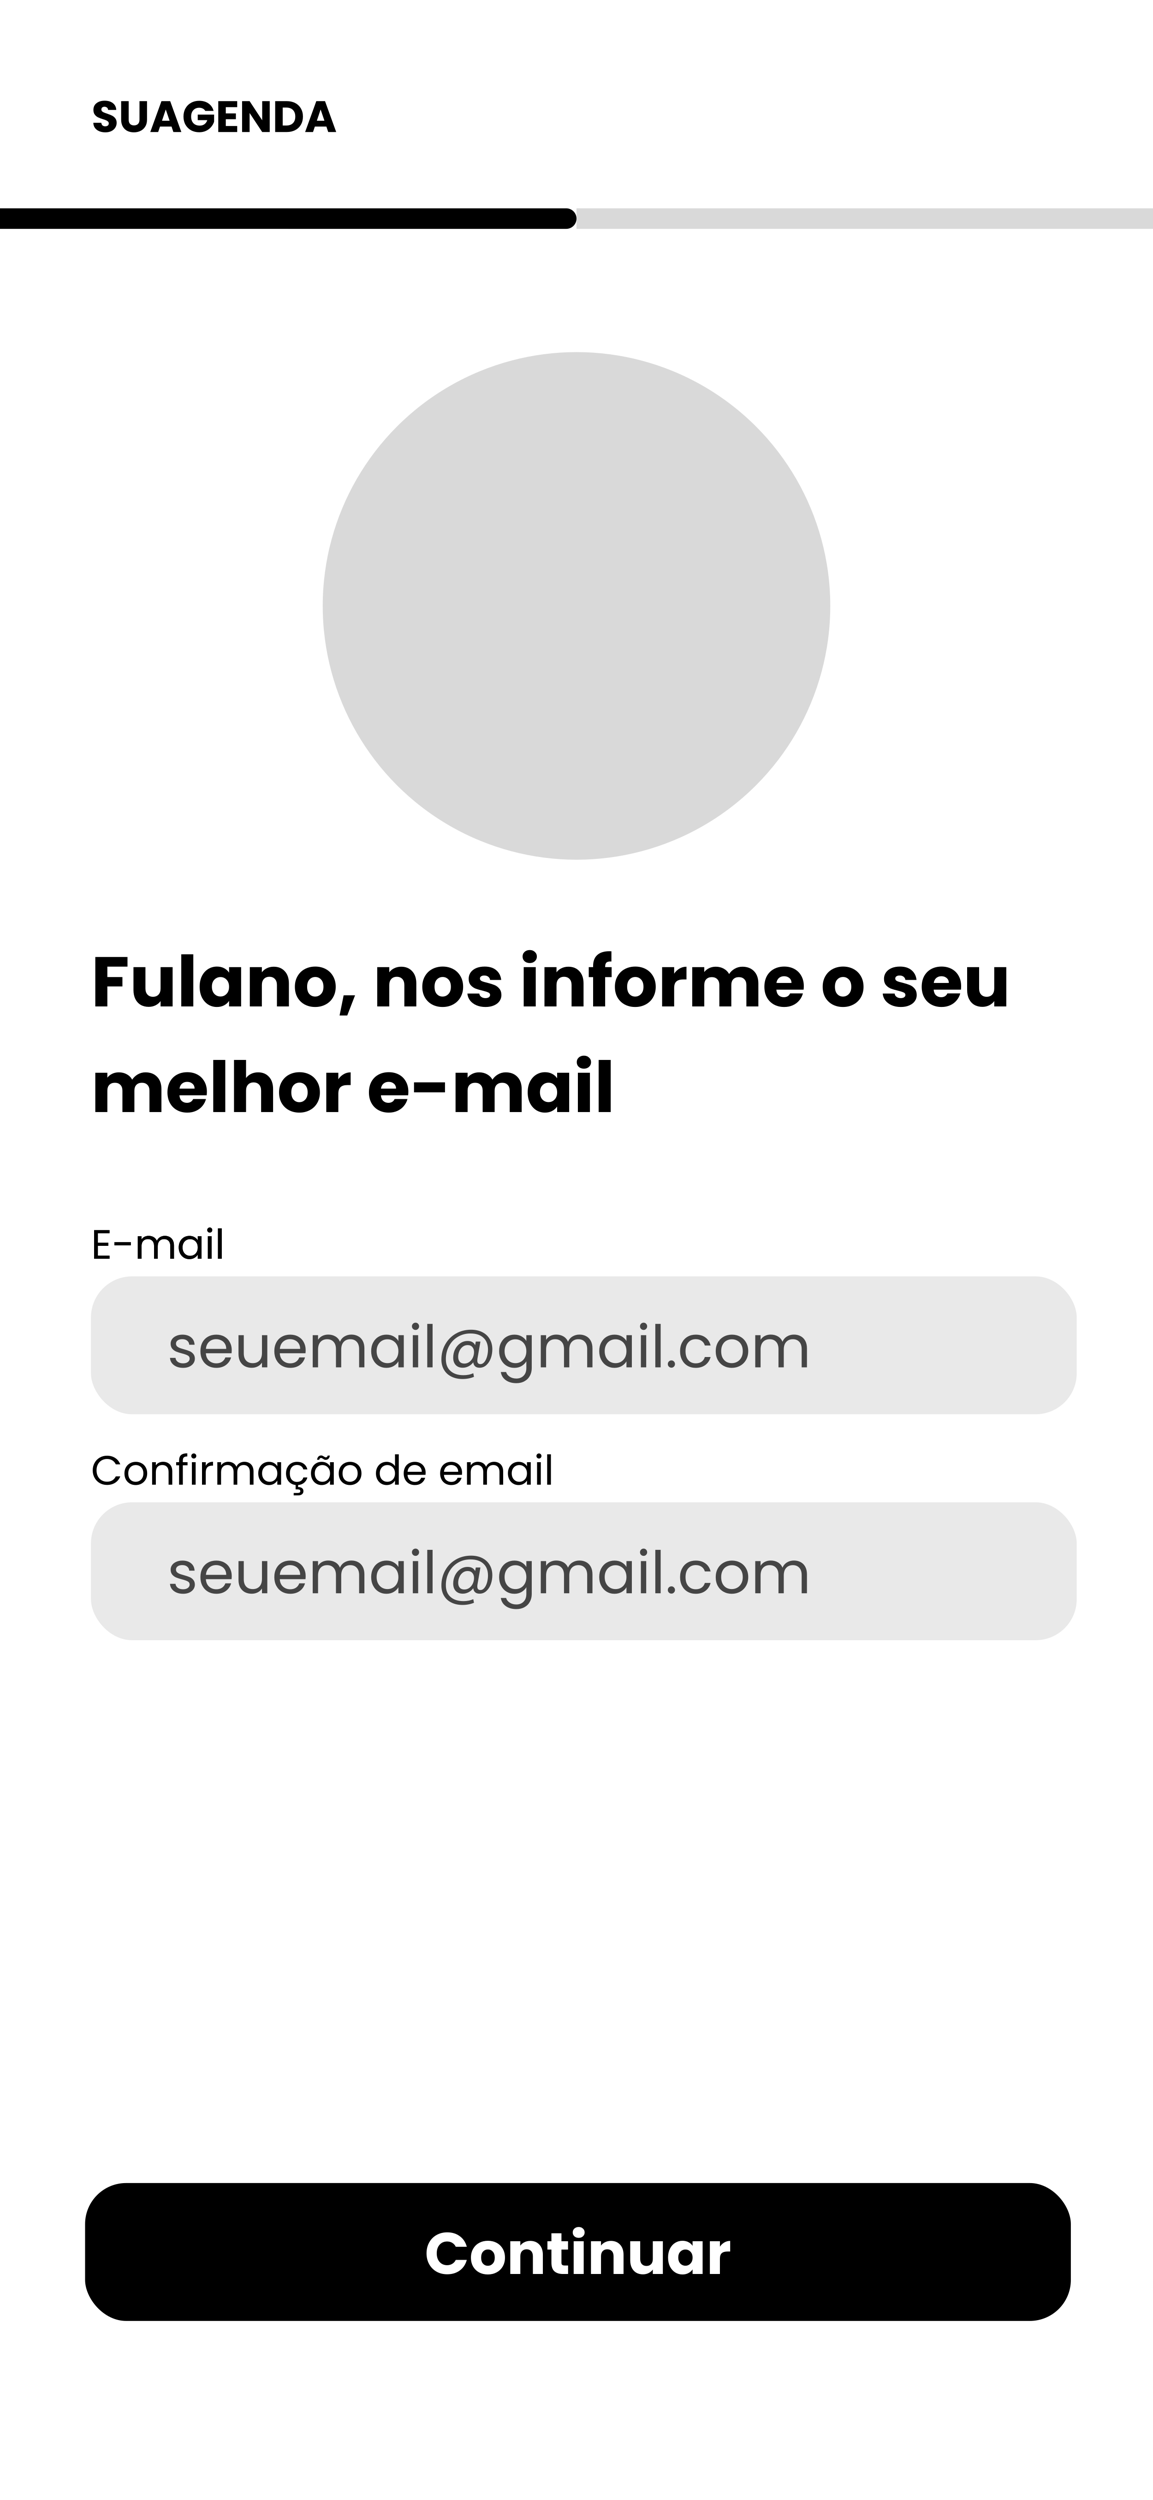 <svg width="393" height="852" viewBox="0 0 393 852" fill="none" xmlns="http://www.w3.org/2000/svg">
<rect width="393" height="852" fill="white"/>
<rect x="29" y="744" width="336" height="47" rx="14" fill="black"/>
<path d="M145.385 767.96C145.385 766.573 145.685 765.34 146.285 764.26C146.885 763.167 147.718 762.32 148.785 761.72C149.865 761.107 151.085 760.8 152.445 760.8C154.111 760.8 155.538 761.24 156.725 762.12C157.911 763 158.705 764.2 159.105 765.72H155.345C155.065 765.133 154.665 764.687 154.145 764.38C153.638 764.073 153.058 763.92 152.405 763.92C151.351 763.92 150.498 764.287 149.845 765.02C149.191 765.753 148.865 766.733 148.865 767.96C148.865 769.187 149.191 770.167 149.845 770.9C150.498 771.633 151.351 772 152.405 772C153.058 772 153.638 771.847 154.145 771.54C154.665 771.233 155.065 770.787 155.345 770.2H159.105C158.705 771.72 157.911 772.92 156.725 773.8C155.538 774.667 154.111 775.1 152.445 775.1C151.085 775.1 149.865 774.8 148.785 774.2C147.718 773.587 146.885 772.74 146.285 771.66C145.685 770.58 145.385 769.347 145.385 767.96ZM166.279 775.16C165.186 775.16 164.199 774.927 163.319 774.46C162.452 773.993 161.766 773.327 161.259 772.46C160.766 771.593 160.519 770.58 160.519 769.42C160.519 768.273 160.772 767.267 161.279 766.4C161.786 765.52 162.479 764.847 163.359 764.38C164.239 763.913 165.226 763.68 166.319 763.68C167.412 763.68 168.399 763.913 169.279 764.38C170.159 764.847 170.852 765.52 171.359 766.4C171.866 767.267 172.119 768.273 172.119 769.42C172.119 770.567 171.859 771.58 171.339 772.46C170.832 773.327 170.132 773.993 169.239 774.46C168.359 774.927 167.372 775.16 166.279 775.16ZM166.279 772.2C166.932 772.2 167.486 771.96 167.939 771.48C168.406 771 168.639 770.313 168.639 769.42C168.639 768.527 168.412 767.84 167.959 767.36C167.519 766.88 166.972 766.64 166.319 766.64C165.652 766.64 165.099 766.88 164.659 767.36C164.219 767.827 163.999 768.513 163.999 769.42C163.999 770.313 164.212 771 164.639 771.48C165.079 771.96 165.626 772.2 166.279 772.2ZM180.733 763.72C182.04 763.72 183.08 764.147 183.853 765C184.64 765.84 185.033 767 185.033 768.48V775H181.633V768.94C181.633 768.193 181.44 767.613 181.053 767.2C180.667 766.787 180.147 766.58 179.493 766.58C178.84 766.58 178.32 766.787 177.933 767.2C177.547 767.613 177.353 768.193 177.353 768.94V775H173.933V763.84H177.353V765.32C177.7 764.827 178.167 764.44 178.753 764.16C179.34 763.867 180 763.72 180.733 763.72ZM193.63 772.1V775H191.89C190.65 775 189.683 774.7 188.99 774.1C188.297 773.487 187.95 772.493 187.95 771.12V766.68H186.59V763.84H187.95V761.12H191.37V763.84H193.61V766.68H191.37V771.16C191.37 771.493 191.45 771.733 191.61 771.88C191.77 772.027 192.037 772.1 192.41 772.1H193.63ZM197.255 762.68C196.655 762.68 196.162 762.507 195.775 762.16C195.402 761.8 195.215 761.36 195.215 760.84C195.215 760.307 195.402 759.867 195.775 759.52C196.162 759.16 196.655 758.98 197.255 758.98C197.842 758.98 198.322 759.16 198.695 759.52C199.082 759.867 199.275 760.307 199.275 760.84C199.275 761.36 199.082 761.8 198.695 762.16C198.322 762.507 197.842 762.68 197.255 762.68ZM198.955 763.84V775H195.535V763.84H198.955ZM208.233 763.72C209.54 763.72 210.58 764.147 211.353 765C212.14 765.84 212.533 767 212.533 768.48V775H209.133V768.94C209.133 768.193 208.94 767.613 208.553 767.2C208.167 766.787 207.647 766.58 206.993 766.58C206.34 766.58 205.82 766.787 205.433 767.2C205.047 767.613 204.853 768.193 204.853 768.94V775H201.433V763.84H204.853V765.32C205.2 764.827 205.667 764.44 206.253 764.16C206.84 763.867 207.5 763.72 208.233 763.72ZM225.93 763.84V775H222.51V773.48C222.163 773.973 221.69 774.373 221.09 774.68C220.503 774.973 219.85 775.12 219.13 775.12C218.277 775.12 217.523 774.933 216.87 774.56C216.217 774.173 215.71 773.62 215.35 772.9C214.99 772.18 214.81 771.333 214.81 770.36V763.84H218.21V769.9C218.21 770.647 218.403 771.227 218.79 771.64C219.177 772.053 219.697 772.26 220.35 772.26C221.017 772.26 221.543 772.053 221.93 771.64C222.317 771.227 222.51 770.647 222.51 769.9V763.84H225.93ZM227.706 769.4C227.706 768.253 227.92 767.247 228.346 766.38C228.786 765.513 229.38 764.847 230.126 764.38C230.873 763.913 231.706 763.68 232.626 763.68C233.413 763.68 234.1 763.84 234.686 764.16C235.286 764.48 235.746 764.9 236.066 765.42V763.84H239.486V775H236.066V773.42C235.733 773.94 235.266 774.36 234.666 774.68C234.08 775 233.393 775.16 232.606 775.16C231.7 775.16 230.873 774.927 230.126 774.46C229.38 773.98 228.786 773.307 228.346 772.44C227.92 771.56 227.706 770.547 227.706 769.4ZM236.066 769.42C236.066 768.567 235.826 767.893 235.346 767.4C234.88 766.907 234.306 766.66 233.626 766.66C232.946 766.66 232.366 766.907 231.886 767.4C231.42 767.88 231.186 768.547 231.186 769.4C231.186 770.253 231.42 770.933 231.886 771.44C232.366 771.933 232.946 772.18 233.626 772.18C234.306 772.18 234.88 771.933 235.346 771.44C235.826 770.947 236.066 770.273 236.066 769.42ZM245.381 765.7C245.781 765.087 246.281 764.607 246.881 764.26C247.481 763.9 248.147 763.72 248.881 763.72V767.34H247.941C247.087 767.34 246.447 767.527 246.021 767.9C245.594 768.26 245.381 768.9 245.381 769.82V775H241.961V763.84H245.381V765.7Z" fill="white"/>
<circle cx="196.5" cy="206.5" r="86.5" fill="#D9D9D9"/>
<rect width="393" height="72" fill="white"/>
<path d="M35.919 45.105C35.149 45.105 34.459 44.98 33.849 44.73C33.239 44.48 32.749 44.11 32.379 43.62C32.019 43.13 31.829 42.54 31.809 41.85H34.539C34.579 42.24 34.714 42.54 34.944 42.75C35.174 42.95 35.474 43.05 35.844 43.05C36.224 43.05 36.524 42.965 36.744 42.795C36.964 42.615 37.074 42.37 37.074 42.06C37.074 41.8 36.984 41.585 36.804 41.415C36.634 41.245 36.419 41.105 36.159 40.995C35.909 40.885 35.549 40.76 35.079 40.62C34.399 40.41 33.844 40.2 33.414 39.99C32.984 39.78 32.614 39.47 32.304 39.06C31.994 38.65 31.839 38.115 31.839 37.455C31.839 36.475 32.194 35.71 32.904 35.16C33.614 34.6 34.539 34.32 35.679 34.32C36.839 34.32 37.774 34.6 38.484 35.16C39.194 35.71 39.574 36.48 39.624 37.47H36.849C36.829 37.13 36.704 36.865 36.474 36.675C36.244 36.475 35.949 36.375 35.589 36.375C35.279 36.375 35.029 36.46 34.839 36.63C34.649 36.79 34.554 37.025 34.554 37.335C34.554 37.675 34.714 37.94 35.034 38.13C35.354 38.32 35.854 38.525 36.534 38.745C37.214 38.975 37.764 39.195 38.184 39.405C38.614 39.615 38.984 39.92 39.294 40.32C39.604 40.72 39.759 41.235 39.759 41.865C39.759 42.465 39.604 43.01 39.294 43.5C38.994 43.99 38.554 44.38 37.974 44.67C37.394 44.96 36.709 45.105 35.919 45.105ZM43.857 34.47V40.77C43.857 41.4 44.012 41.885 44.322 42.225C44.632 42.565 45.087 42.735 45.687 42.735C46.287 42.735 46.747 42.565 47.067 42.225C47.387 41.885 47.547 41.4 47.547 40.77V34.47H50.112V40.755C50.112 41.695 49.912 42.49 49.512 43.14C49.112 43.79 48.572 44.28 47.892 44.61C47.222 44.94 46.472 45.105 45.642 45.105C44.812 45.105 44.067 44.945 43.407 44.625C42.757 44.295 42.242 43.805 41.862 43.155C41.482 42.495 41.292 41.695 41.292 40.755V34.47H43.857ZM58.468 43.14H54.538L53.908 45H51.223L55.033 34.47H58.003L61.813 45H59.098L58.468 43.14ZM57.808 41.16L56.503 37.305L55.213 41.16H57.808ZM69.963 37.8C69.773 37.45 69.498 37.185 69.138 37.005C68.788 36.815 68.373 36.72 67.893 36.72C67.063 36.72 66.398 36.995 65.898 37.545C65.398 38.085 65.148 38.81 65.148 39.72C65.148 40.69 65.408 41.45 65.928 42C66.458 42.54 67.183 42.81 68.103 42.81C68.733 42.81 69.263 42.65 69.693 42.33C70.133 42.01 70.453 41.55 70.653 40.95H67.398V39.06H72.978V41.445C72.788 42.085 72.463 42.68 72.003 43.23C71.553 43.78 70.978 44.225 70.278 44.565C69.578 44.905 68.788 45.075 67.908 45.075C66.868 45.075 65.938 44.85 65.118 44.4C64.308 43.94 63.673 43.305 63.213 42.495C62.763 41.685 62.538 40.76 62.538 39.72C62.538 38.68 62.763 37.755 63.213 36.945C63.673 36.125 64.308 35.49 65.118 35.04C65.928 34.58 66.853 34.35 67.893 34.35C69.153 34.35 70.213 34.655 71.073 35.265C71.943 35.875 72.518 36.72 72.798 37.8H69.963ZM76.964 36.525V38.655H80.399V40.635H76.964V42.945H80.849V45H74.399V34.47H80.849V36.525H76.964ZM91.934 45H89.369L85.079 38.505V45H82.514V34.47H85.079L89.369 40.995V34.47H91.934V45ZM97.738 34.47C98.848 34.47 99.818 34.69 100.648 35.13C101.478 35.57 102.118 36.19 102.568 36.99C103.028 37.78 103.258 38.695 103.258 39.735C103.258 40.765 103.028 41.68 102.568 42.48C102.118 43.28 101.473 43.9 100.633 44.34C99.803 44.78 98.838 45 97.738 45H93.793V34.47H97.738ZM97.573 42.78C98.543 42.78 99.298 42.515 99.838 41.985C100.378 41.455 100.648 40.705 100.648 39.735C100.648 38.765 100.378 38.01 99.838 37.47C99.298 36.93 98.543 36.66 97.573 36.66H96.358V42.78H97.573ZM111.247 43.14H107.317L106.687 45H104.002L107.812 34.47H110.782L114.592 45H111.877L111.247 43.14ZM110.587 41.16L109.282 37.305L107.992 41.16H110.587Z" fill="black"/>
<rect x="31" y="435" width="336" height="47" rx="14" fill="#E9E9E9"/>
<path d="M62.42 466.18C61.58 466.18 60.827 466.04 60.16 465.76C59.493 465.467 58.967 465.067 58.58 464.56C58.193 464.04 57.98 463.447 57.94 462.78H59.82C59.873 463.327 60.127 463.773 60.58 464.12C61.047 464.467 61.653 464.64 62.4 464.64C63.093 464.64 63.64 464.487 64.04 464.18C64.44 463.873 64.64 463.487 64.64 463.02C64.64 462.54 64.427 462.187 64 461.96C63.573 461.72 62.913 461.487 62.02 461.26C61.207 461.047 60.54 460.833 60.02 460.62C59.513 460.393 59.073 460.067 58.7 459.64C58.34 459.2 58.16 458.627 58.16 457.92C58.16 457.36 58.327 456.847 58.66 456.38C58.993 455.913 59.467 455.547 60.08 455.28C60.693 455 61.393 454.86 62.18 454.86C63.393 454.86 64.373 455.167 65.12 455.78C65.867 456.393 66.267 457.233 66.32 458.3H64.5C64.46 457.727 64.227 457.267 63.8 456.92C63.387 456.573 62.827 456.4 62.12 456.4C61.467 456.4 60.947 456.54 60.56 456.82C60.173 457.1 59.98 457.467 59.98 457.92C59.98 458.28 60.093 458.58 60.32 458.82C60.56 459.047 60.853 459.233 61.2 459.38C61.56 459.513 62.053 459.667 62.68 459.84C63.467 460.053 64.107 460.267 64.6 460.48C65.093 460.68 65.513 460.987 65.86 461.4C66.22 461.813 66.407 462.353 66.42 463.02C66.42 463.62 66.253 464.16 65.92 464.64C65.587 465.12 65.113 465.5 64.5 465.78C63.9 466.047 63.207 466.18 62.42 466.18ZM78.989 460.1C78.989 460.447 78.969 460.813 78.929 461.2H70.169C70.236 462.28 70.603 463.127 71.269 463.74C71.949 464.34 72.769 464.64 73.729 464.64C74.516 464.64 75.169 464.46 75.689 464.1C76.223 463.727 76.596 463.233 76.809 462.62H78.769C78.476 463.673 77.889 464.533 77.009 465.2C76.129 465.853 75.036 466.18 73.729 466.18C72.689 466.18 71.756 465.947 70.929 465.48C70.116 465.013 69.476 464.353 69.009 463.5C68.543 462.633 68.309 461.633 68.309 460.5C68.309 459.367 68.536 458.373 68.989 457.52C69.443 456.667 70.076 456.013 70.889 455.56C71.716 455.093 72.663 454.86 73.729 454.86C74.769 454.86 75.689 455.087 76.489 455.54C77.289 455.993 77.903 456.62 78.329 457.42C78.769 458.207 78.989 459.1 78.989 460.1ZM77.109 459.72C77.109 459.027 76.956 458.433 76.649 457.94C76.343 457.433 75.923 457.053 75.389 456.8C74.869 456.533 74.289 456.4 73.649 456.4C72.729 456.4 71.943 456.693 71.289 457.28C70.649 457.867 70.283 458.68 70.189 459.72H77.109ZM91.112 455.04V466H89.292V464.38C88.945 464.94 88.458 465.38 87.832 465.7C87.218 466.007 86.538 466.16 85.792 466.16C84.938 466.16 84.172 465.987 83.492 465.64C82.812 465.28 82.272 464.747 81.872 464.04C81.485 463.333 81.292 462.473 81.292 461.46V455.04H83.092V461.22C83.092 462.3 83.365 463.133 83.912 463.72C84.458 464.293 85.205 464.58 86.152 464.58C87.125 464.58 87.892 464.28 88.452 463.68C89.012 463.08 89.292 462.207 89.292 461.06V455.04H91.112ZM104.185 460.1C104.185 460.447 104.165 460.813 104.125 461.2H95.365C95.431 462.28 95.798 463.127 96.465 463.74C97.144 464.34 97.965 464.64 98.924 464.64C99.711 464.64 100.365 464.46 100.885 464.1C101.418 463.727 101.791 463.233 102.005 462.62H103.965C103.671 463.673 103.085 464.533 102.205 465.2C101.325 465.853 100.231 466.18 98.924 466.18C97.885 466.18 96.951 465.947 96.124 465.48C95.311 465.013 94.671 464.353 94.204 463.5C93.738 462.633 93.504 461.633 93.504 460.5C93.504 459.367 93.731 458.373 94.184 457.52C94.638 456.667 95.271 456.013 96.085 455.56C96.911 455.093 97.858 454.86 98.924 454.86C99.965 454.86 100.885 455.087 101.685 455.54C102.485 455.993 103.098 456.62 103.525 457.42C103.965 458.207 104.185 459.1 104.185 460.1ZM102.305 459.72C102.305 459.027 102.151 458.433 101.845 457.94C101.538 457.433 101.118 457.053 100.585 456.8C100.065 456.533 99.484 456.4 98.844 456.4C97.924 456.4 97.138 456.693 96.484 457.28C95.844 457.867 95.478 458.68 95.385 459.72H102.305ZM119.767 454.84C120.62 454.84 121.38 455.02 122.047 455.38C122.714 455.727 123.24 456.253 123.627 456.96C124.014 457.667 124.207 458.527 124.207 459.54V466H122.407V459.8C122.407 458.707 122.134 457.873 121.587 457.3C121.054 456.713 120.327 456.42 119.407 456.42C118.46 456.42 117.707 456.727 117.147 457.34C116.587 457.94 116.307 458.813 116.307 459.96V466H114.507V459.8C114.507 458.707 114.234 457.873 113.687 457.3C113.154 456.713 112.427 456.42 111.507 456.42C110.56 456.42 109.807 456.727 109.247 457.34C108.687 457.94 108.407 458.813 108.407 459.96V466H106.587V455.04H108.407V456.62C108.767 456.047 109.247 455.607 109.847 455.3C110.46 454.993 111.134 454.84 111.867 454.84C112.787 454.84 113.6 455.047 114.307 455.46C115.014 455.873 115.54 456.48 115.887 457.28C116.194 456.507 116.7 455.907 117.407 455.48C118.114 455.053 118.9 454.84 119.767 454.84ZM126.512 460.48C126.512 459.36 126.739 458.38 127.192 457.54C127.646 456.687 128.266 456.027 129.052 455.56C129.852 455.093 130.739 454.86 131.712 454.86C132.672 454.86 133.506 455.067 134.212 455.48C134.919 455.893 135.446 456.413 135.792 457.04V455.04H137.632V466H135.792V463.96C135.432 464.6 134.892 465.133 134.172 465.56C133.466 465.973 132.639 466.18 131.692 466.18C130.719 466.18 129.839 465.94 129.052 465.46C128.266 464.98 127.646 464.307 127.192 463.44C126.739 462.573 126.512 461.587 126.512 460.48ZM135.792 460.5C135.792 459.673 135.626 458.953 135.292 458.34C134.959 457.727 134.506 457.26 133.932 456.94C133.372 456.607 132.752 456.44 132.072 456.44C131.392 456.44 130.772 456.6 130.212 456.92C129.652 457.24 129.206 457.707 128.872 458.32C128.539 458.933 128.372 459.653 128.372 460.48C128.372 461.32 128.539 462.053 128.872 462.68C129.206 463.293 129.652 463.767 130.212 464.1C130.772 464.42 131.392 464.58 132.072 464.58C132.752 464.58 133.372 464.42 133.932 464.1C134.506 463.767 134.959 463.293 135.292 462.68C135.626 462.053 135.792 461.327 135.792 460.5ZM141.648 453.26C141.301 453.26 141.008 453.14 140.768 452.9C140.528 452.66 140.408 452.367 140.408 452.02C140.408 451.673 140.528 451.38 140.768 451.14C141.008 450.9 141.301 450.78 141.648 450.78C141.981 450.78 142.261 450.9 142.488 451.14C142.728 451.38 142.848 451.673 142.848 452.02C142.848 452.367 142.728 452.66 142.488 452.9C142.261 453.14 141.981 453.26 141.648 453.26ZM142.528 455.04V466H140.708V455.04H142.528ZM147.45 451.2V466H145.63V451.2H147.45ZM160.552 453.18C162.032 453.18 163.318 453.46 164.412 454.02C165.505 454.58 166.345 455.367 166.932 456.38C167.518 457.38 167.812 458.54 167.812 459.86C167.812 460.913 167.638 461.927 167.292 462.9C166.945 463.86 166.438 464.64 165.772 465.24C165.118 465.84 164.352 466.14 163.472 466.14C162.805 466.14 162.292 465.973 161.932 465.64C161.572 465.307 161.365 464.853 161.312 464.28C160.898 464.853 160.372 465.307 159.732 465.64C159.105 465.973 158.438 466.14 157.732 466.14C156.718 466.14 155.918 465.833 155.332 465.22C154.758 464.593 154.472 463.753 154.472 462.7C154.472 461.7 154.678 460.767 155.092 459.9C155.518 459.033 156.105 458.34 156.852 457.82C157.598 457.287 158.445 457.02 159.392 457.02C160.658 457.02 161.512 457.5 161.952 458.46L162.172 457.22H163.752L162.752 463C162.712 463.253 162.692 463.487 162.692 463.7C162.692 464.5 163.045 464.9 163.752 464.9C164.285 464.9 164.745 464.647 165.132 464.14C165.532 463.633 165.832 463 166.032 462.24C166.232 461.467 166.332 460.707 166.332 459.96C166.332 458.213 165.805 456.86 164.752 455.9C163.712 454.94 162.238 454.46 160.332 454.46C158.745 454.46 157.312 454.847 156.032 455.62C154.765 456.38 153.772 457.427 153.052 458.76C152.332 460.093 151.972 461.567 151.972 463.18C151.958 464.94 152.485 466.293 153.552 467.24C154.618 468.2 156.098 468.68 157.992 468.68C159.245 468.68 160.352 468.453 161.312 468L161.552 469.24C160.365 469.733 159.058 469.98 157.632 469.98C156.205 469.98 154.945 469.707 153.852 469.16C152.772 468.627 151.932 467.853 151.332 466.84C150.745 465.84 150.452 464.673 150.452 463.34C150.452 461.46 150.885 459.747 151.752 458.2C152.618 456.64 153.818 455.413 155.352 454.52C156.898 453.627 158.632 453.18 160.552 453.18ZM158.272 464.72C158.872 464.72 159.425 464.547 159.932 464.2C160.438 463.84 160.838 463.36 161.132 462.76C161.425 462.147 161.572 461.48 161.572 460.76C161.572 460.067 161.378 459.507 160.992 459.08C160.618 458.64 160.085 458.42 159.392 458.42C158.752 458.42 158.185 458.613 157.692 459C157.212 459.373 156.838 459.873 156.572 460.5C156.305 461.113 156.172 461.753 156.172 462.42C156.172 463.127 156.352 463.687 156.712 464.1C157.072 464.513 157.592 464.72 158.272 464.72ZM175.326 454.86C176.272 454.86 177.099 455.067 177.806 455.48C178.526 455.893 179.059 456.413 179.406 457.04V455.04H181.246V466.24C181.246 467.24 181.032 468.127 180.606 468.9C180.179 469.687 179.566 470.3 178.766 470.74C177.979 471.18 177.059 471.4 176.006 471.4C174.566 471.4 173.366 471.06 172.406 470.38C171.446 469.7 170.879 468.773 170.706 467.6H172.506C172.706 468.267 173.119 468.8 173.746 469.2C174.372 469.613 175.126 469.82 176.006 469.82C177.006 469.82 177.819 469.507 178.446 468.88C179.086 468.253 179.406 467.373 179.406 466.24V463.94C179.046 464.58 178.512 465.113 177.806 465.54C177.099 465.967 176.272 466.18 175.326 466.18C174.352 466.18 173.466 465.94 172.666 465.46C171.879 464.98 171.259 464.307 170.806 463.44C170.352 462.573 170.126 461.587 170.126 460.48C170.126 459.36 170.352 458.38 170.806 457.54C171.259 456.687 171.879 456.027 172.666 455.56C173.466 455.093 174.352 454.86 175.326 454.86ZM179.406 460.5C179.406 459.673 179.239 458.953 178.906 458.34C178.572 457.727 178.119 457.26 177.546 456.94C176.986 456.607 176.366 456.44 175.686 456.44C175.006 456.44 174.386 456.6 173.826 456.92C173.266 457.24 172.819 457.707 172.486 458.32C172.152 458.933 171.986 459.653 171.986 460.48C171.986 461.32 172.152 462.053 172.486 462.68C172.819 463.293 173.266 463.767 173.826 464.1C174.386 464.42 175.006 464.58 175.686 464.58C176.366 464.58 176.986 464.42 177.546 464.1C178.119 463.767 178.572 463.293 178.906 462.68C179.239 462.053 179.406 461.327 179.406 460.5ZM197.501 454.84C198.355 454.84 199.115 455.02 199.781 455.38C200.448 455.727 200.975 456.253 201.361 456.96C201.748 457.667 201.941 458.527 201.941 459.54V466H200.141V459.8C200.141 458.707 199.868 457.873 199.321 457.3C198.788 456.713 198.061 456.42 197.141 456.42C196.195 456.42 195.441 456.727 194.881 457.34C194.321 457.94 194.041 458.813 194.041 459.96V466H192.241V459.8C192.241 458.707 191.968 457.873 191.421 457.3C190.888 456.713 190.161 456.42 189.241 456.42C188.295 456.42 187.541 456.727 186.981 457.34C186.421 457.94 186.141 458.813 186.141 459.96V466H184.321V455.04H186.141V456.62C186.501 456.047 186.981 455.607 187.581 455.3C188.195 454.993 188.868 454.84 189.601 454.84C190.521 454.84 191.335 455.047 192.041 455.46C192.748 455.873 193.275 456.48 193.621 457.28C193.928 456.507 194.435 455.907 195.141 455.48C195.848 455.053 196.635 454.84 197.501 454.84ZM204.247 460.48C204.247 459.36 204.473 458.38 204.927 457.54C205.38 456.687 206 456.027 206.787 455.56C207.587 455.093 208.473 454.86 209.447 454.86C210.407 454.86 211.24 455.067 211.947 455.48C212.653 455.893 213.18 456.413 213.527 457.04V455.04H215.367V466H213.527V463.96C213.167 464.6 212.627 465.133 211.907 465.56C211.2 465.973 210.373 466.18 209.427 466.18C208.453 466.18 207.573 465.94 206.787 465.46C206 464.98 205.38 464.307 204.927 463.44C204.473 462.573 204.247 461.587 204.247 460.48ZM213.527 460.5C213.527 459.673 213.36 458.953 213.027 458.34C212.693 457.727 212.24 457.26 211.667 456.94C211.107 456.607 210.487 456.44 209.807 456.44C209.127 456.44 208.507 456.6 207.947 456.92C207.387 457.24 206.94 457.707 206.607 458.32C206.273 458.933 206.107 459.653 206.107 460.48C206.107 461.32 206.273 462.053 206.607 462.68C206.94 463.293 207.387 463.767 207.947 464.1C208.507 464.42 209.127 464.58 209.807 464.58C210.487 464.58 211.107 464.42 211.667 464.1C212.24 463.767 212.693 463.293 213.027 462.68C213.36 462.053 213.527 461.327 213.527 460.5ZM219.382 453.26C219.036 453.26 218.742 453.14 218.502 452.9C218.262 452.66 218.142 452.367 218.142 452.02C218.142 451.673 218.262 451.38 218.502 451.14C218.742 450.9 219.036 450.78 219.382 450.78C219.716 450.78 219.996 450.9 220.222 451.14C220.462 451.38 220.582 451.673 220.582 452.02C220.582 452.367 220.462 452.66 220.222 452.9C219.996 453.14 219.716 453.26 219.382 453.26ZM220.262 455.04V466H218.442V455.04H220.262ZM225.184 451.2V466H223.364V451.2H225.184ZM228.866 466.12C228.519 466.12 228.226 466 227.986 465.76C227.746 465.52 227.626 465.227 227.626 464.88C227.626 464.533 227.746 464.24 227.986 464C228.226 463.76 228.519 463.64 228.866 463.64C229.199 463.64 229.479 463.76 229.706 464C229.946 464.24 230.066 464.533 230.066 464.88C230.066 465.227 229.946 465.52 229.706 465.76C229.479 466 229.199 466.12 228.866 466.12ZM231.805 460.5C231.805 459.367 232.032 458.38 232.485 457.54C232.939 456.687 233.565 456.027 234.365 455.56C235.179 455.093 236.105 454.86 237.145 454.86C238.492 454.86 239.599 455.187 240.465 455.84C241.345 456.493 241.925 457.4 242.205 458.56H240.245C240.059 457.893 239.692 457.367 239.145 456.98C238.612 456.593 237.945 456.4 237.145 456.4C236.105 456.4 235.265 456.76 234.625 457.48C233.985 458.187 233.665 459.193 233.665 460.5C233.665 461.82 233.985 462.84 234.625 463.56C235.265 464.28 236.105 464.64 237.145 464.64C237.945 464.64 238.612 464.453 239.145 464.08C239.679 463.707 240.045 463.173 240.245 462.48H242.205C241.912 463.6 241.325 464.5 240.445 465.18C239.565 465.847 238.465 466.18 237.145 466.18C236.105 466.18 235.179 465.947 234.365 465.48C233.565 465.013 232.939 464.353 232.485 463.5C232.032 462.647 231.805 461.647 231.805 460.5ZM249.414 466.18C248.387 466.18 247.454 465.947 246.614 465.48C245.787 465.013 245.134 464.353 244.654 463.5C244.187 462.633 243.954 461.633 243.954 460.5C243.954 459.38 244.194 458.393 244.674 457.54C245.167 456.673 245.834 456.013 246.674 455.56C247.514 455.093 248.454 454.86 249.494 454.86C250.534 454.86 251.474 455.093 252.314 455.56C253.154 456.013 253.814 456.667 254.294 457.52C254.787 458.373 255.034 459.367 255.034 460.5C255.034 461.633 254.78 462.633 254.274 463.5C253.78 464.353 253.107 465.013 252.254 465.48C251.4 465.947 250.454 466.18 249.414 466.18ZM249.414 464.58C250.067 464.58 250.68 464.427 251.254 464.12C251.827 463.813 252.287 463.353 252.634 462.74C252.994 462.127 253.174 461.38 253.174 460.5C253.174 459.62 253 458.873 252.654 458.26C252.307 457.647 251.854 457.193 251.294 456.9C250.734 456.593 250.127 456.44 249.474 456.44C248.807 456.44 248.194 456.593 247.634 456.9C247.087 457.193 246.647 457.647 246.314 458.26C245.98 458.873 245.814 459.62 245.814 460.5C245.814 461.393 245.974 462.147 246.294 462.76C246.627 463.373 247.067 463.833 247.614 464.14C248.16 464.433 248.76 464.58 249.414 464.58ZM270.607 454.84C271.46 454.84 272.22 455.02 272.887 455.38C273.553 455.727 274.08 456.253 274.467 456.96C274.853 457.667 275.047 458.527 275.047 459.54V466H273.247V459.8C273.247 458.707 272.973 457.873 272.427 457.3C271.893 456.713 271.167 456.42 270.247 456.42C269.3 456.42 268.547 456.727 267.987 457.34C267.427 457.94 267.147 458.813 267.147 459.96V466H265.347V459.8C265.347 458.707 265.073 457.873 264.527 457.3C263.993 456.713 263.267 456.42 262.347 456.42C261.4 456.42 260.647 456.727 260.087 457.34C259.527 457.94 259.247 458.813 259.247 459.96V466H257.427V455.04H259.247V456.62C259.607 456.047 260.087 455.607 260.687 455.3C261.3 454.993 261.973 454.84 262.707 454.84C263.627 454.84 264.44 455.047 265.147 455.46C265.853 455.873 266.38 456.48 266.727 457.28C267.033 456.507 267.54 455.907 268.247 455.48C268.953 455.053 269.74 454.84 270.607 454.84Z" fill="black" fill-opacity="0.7"/>
<path d="M33.352 420.278V423.54H36.908V424.59H33.352V427.95H37.328V429H32.078V419.228H37.328V420.278H33.352ZM44.576 423.33V424.408H38.99V423.33H44.576ZM56.193 421.188C56.79 421.188 57.322 421.314 57.789 421.566C58.255 421.809 58.624 422.177 58.895 422.672C59.165 423.167 59.301 423.769 59.301 424.478V429H58.041V424.66C58.041 423.895 57.849 423.311 57.467 422.91C57.093 422.499 56.585 422.294 55.941 422.294C55.278 422.294 54.751 422.509 54.359 422.938C53.967 423.358 53.771 423.969 53.771 424.772V429H52.511V424.66C52.511 423.895 52.319 423.311 51.937 422.91C51.563 422.499 51.055 422.294 50.411 422.294C49.748 422.294 49.221 422.509 48.829 422.938C48.437 423.358 48.241 423.969 48.241 424.772V429H46.967V421.328H48.241V422.434C48.493 422.033 48.829 421.725 49.249 421.51C49.678 421.295 50.149 421.188 50.663 421.188C51.307 421.188 51.876 421.333 52.371 421.622C52.865 421.911 53.234 422.336 53.477 422.896C53.691 422.355 54.046 421.935 54.541 421.636C55.035 421.337 55.586 421.188 56.193 421.188ZM60.914 425.136C60.914 424.352 61.073 423.666 61.391 423.078C61.708 422.481 62.142 422.019 62.693 421.692C63.252 421.365 63.873 421.202 64.555 421.202C65.227 421.202 65.81 421.347 66.305 421.636C66.799 421.925 67.168 422.289 67.41 422.728V421.328H68.698V429H67.41V427.572C67.159 428.02 66.781 428.393 66.276 428.692C65.782 428.981 65.203 429.126 64.54 429.126C63.859 429.126 63.243 428.958 62.693 428.622C62.142 428.286 61.708 427.815 61.391 427.208C61.073 426.601 60.914 425.911 60.914 425.136ZM67.41 425.15C67.41 424.571 67.294 424.067 67.061 423.638C66.827 423.209 66.51 422.882 66.109 422.658C65.716 422.425 65.282 422.308 64.806 422.308C64.331 422.308 63.897 422.42 63.505 422.644C63.112 422.868 62.8 423.195 62.566 423.624C62.333 424.053 62.217 424.557 62.217 425.136C62.217 425.724 62.333 426.237 62.566 426.676C62.8 427.105 63.112 427.437 63.505 427.67C63.897 427.894 64.331 428.006 64.806 428.006C65.282 428.006 65.716 427.894 66.109 427.67C66.51 427.437 66.827 427.105 67.061 426.676C67.294 426.237 67.41 425.729 67.41 425.15ZM71.509 420.082C71.267 420.082 71.061 419.998 70.893 419.83C70.725 419.662 70.641 419.457 70.641 419.214C70.641 418.971 70.725 418.766 70.893 418.598C71.061 418.43 71.267 418.346 71.509 418.346C71.743 418.346 71.939 418.43 72.097 418.598C72.265 418.766 72.349 418.971 72.349 419.214C72.349 419.457 72.265 419.662 72.097 419.83C71.939 419.998 71.743 420.082 71.509 420.082ZM72.125 421.328V429H70.851V421.328H72.125ZM75.571 418.64V429H74.297V418.64H75.571Z" fill="black"/>
<path d="M33.352 420.278V423.54H36.908V424.59H33.352V427.95H37.328V429H32.078V419.228H37.328V420.278H33.352ZM44.576 423.33V424.408H38.99V423.33H44.576ZM56.193 421.188C56.79 421.188 57.322 421.314 57.789 421.566C58.255 421.809 58.624 422.177 58.895 422.672C59.165 423.167 59.301 423.769 59.301 424.478V429H58.041V424.66C58.041 423.895 57.849 423.311 57.467 422.91C57.093 422.499 56.585 422.294 55.941 422.294C55.278 422.294 54.751 422.509 54.359 422.938C53.967 423.358 53.771 423.969 53.771 424.772V429H52.511V424.66C52.511 423.895 52.319 423.311 51.937 422.91C51.563 422.499 51.055 422.294 50.411 422.294C49.748 422.294 49.221 422.509 48.829 422.938C48.437 423.358 48.241 423.969 48.241 424.772V429H46.967V421.328H48.241V422.434C48.493 422.033 48.829 421.725 49.249 421.51C49.678 421.295 50.149 421.188 50.663 421.188C51.307 421.188 51.876 421.333 52.371 421.622C52.865 421.911 53.234 422.336 53.477 422.896C53.691 422.355 54.046 421.935 54.541 421.636C55.035 421.337 55.586 421.188 56.193 421.188ZM60.914 425.136C60.914 424.352 61.073 423.666 61.391 423.078C61.708 422.481 62.142 422.019 62.693 421.692C63.252 421.365 63.873 421.202 64.555 421.202C65.227 421.202 65.81 421.347 66.305 421.636C66.799 421.925 67.168 422.289 67.41 422.728V421.328H68.698V429H67.41V427.572C67.159 428.02 66.781 428.393 66.276 428.692C65.782 428.981 65.203 429.126 64.54 429.126C63.859 429.126 63.243 428.958 62.693 428.622C62.142 428.286 61.708 427.815 61.391 427.208C61.073 426.601 60.914 425.911 60.914 425.136ZM67.41 425.15C67.41 424.571 67.294 424.067 67.061 423.638C66.827 423.209 66.51 422.882 66.109 422.658C65.716 422.425 65.282 422.308 64.806 422.308C64.331 422.308 63.897 422.42 63.505 422.644C63.112 422.868 62.8 423.195 62.566 423.624C62.333 424.053 62.217 424.557 62.217 425.136C62.217 425.724 62.333 426.237 62.566 426.676C62.8 427.105 63.112 427.437 63.505 427.67C63.897 427.894 64.331 428.006 64.806 428.006C65.282 428.006 65.716 427.894 66.109 427.67C66.51 427.437 66.827 427.105 67.061 426.676C67.294 426.237 67.41 425.729 67.41 425.15ZM71.509 420.082C71.267 420.082 71.061 419.998 70.893 419.83C70.725 419.662 70.641 419.457 70.641 419.214C70.641 418.971 70.725 418.766 70.893 418.598C71.061 418.43 71.267 418.346 71.509 418.346C71.743 418.346 71.939 418.43 72.097 418.598C72.265 418.766 72.349 418.971 72.349 419.214C72.349 419.457 72.265 419.662 72.097 419.83C71.939 419.998 71.743 420.082 71.509 420.082ZM72.125 421.328V429H70.851V421.328H72.125ZM75.571 418.64V429H74.297V418.64H75.571Z" fill="black"/>
<rect x="31" y="512" width="336" height="47" rx="14" fill="#E9E9E9"/>
<path d="M62.42 543.18C61.58 543.18 60.827 543.04 60.16 542.76C59.493 542.467 58.967 542.067 58.58 541.56C58.193 541.04 57.98 540.447 57.94 539.78H59.82C59.873 540.327 60.127 540.773 60.58 541.12C61.047 541.467 61.653 541.64 62.4 541.64C63.093 541.64 63.64 541.487 64.04 541.18C64.44 540.873 64.64 540.487 64.64 540.02C64.64 539.54 64.427 539.187 64 538.96C63.573 538.72 62.913 538.487 62.02 538.26C61.207 538.047 60.54 537.833 60.02 537.62C59.513 537.393 59.073 537.067 58.7 536.64C58.34 536.2 58.16 535.627 58.16 534.92C58.16 534.36 58.327 533.847 58.66 533.38C58.993 532.913 59.467 532.547 60.08 532.28C60.693 532 61.393 531.86 62.18 531.86C63.393 531.86 64.373 532.167 65.12 532.78C65.867 533.393 66.267 534.233 66.32 535.3H64.5C64.46 534.727 64.227 534.267 63.8 533.92C63.387 533.573 62.827 533.4 62.12 533.4C61.467 533.4 60.947 533.54 60.56 533.82C60.173 534.1 59.98 534.467 59.98 534.92C59.98 535.28 60.093 535.58 60.32 535.82C60.56 536.047 60.853 536.233 61.2 536.38C61.56 536.513 62.053 536.667 62.68 536.84C63.467 537.053 64.107 537.267 64.6 537.48C65.093 537.68 65.513 537.987 65.86 538.4C66.22 538.813 66.407 539.353 66.42 540.02C66.42 540.62 66.253 541.16 65.92 541.64C65.587 542.12 65.113 542.5 64.5 542.78C63.9 543.047 63.207 543.18 62.42 543.18ZM78.989 537.1C78.989 537.447 78.969 537.813 78.929 538.2H70.169C70.236 539.28 70.603 540.127 71.269 540.74C71.949 541.34 72.769 541.64 73.729 541.64C74.516 541.64 75.169 541.46 75.689 541.1C76.223 540.727 76.596 540.233 76.809 539.62H78.769C78.476 540.673 77.889 541.533 77.009 542.2C76.129 542.853 75.036 543.18 73.729 543.18C72.689 543.18 71.756 542.947 70.929 542.48C70.116 542.013 69.476 541.353 69.009 540.5C68.543 539.633 68.309 538.633 68.309 537.5C68.309 536.367 68.536 535.373 68.989 534.52C69.443 533.667 70.076 533.013 70.889 532.56C71.716 532.093 72.663 531.86 73.729 531.86C74.769 531.86 75.689 532.087 76.489 532.54C77.289 532.993 77.903 533.62 78.329 534.42C78.769 535.207 78.989 536.1 78.989 537.1ZM77.109 536.72C77.109 536.027 76.956 535.433 76.649 534.94C76.343 534.433 75.923 534.053 75.389 533.8C74.869 533.533 74.289 533.4 73.649 533.4C72.729 533.4 71.943 533.693 71.289 534.28C70.649 534.867 70.283 535.68 70.189 536.72H77.109ZM91.112 532.04V543H89.292V541.38C88.945 541.94 88.458 542.38 87.832 542.7C87.218 543.007 86.538 543.16 85.792 543.16C84.938 543.16 84.172 542.987 83.492 542.64C82.812 542.28 82.272 541.747 81.872 541.04C81.485 540.333 81.292 539.473 81.292 538.46V532.04H83.092V538.22C83.092 539.3 83.365 540.133 83.912 540.72C84.458 541.293 85.205 541.58 86.152 541.58C87.125 541.58 87.892 541.28 88.452 540.68C89.012 540.08 89.292 539.207 89.292 538.06V532.04H91.112ZM104.185 537.1C104.185 537.447 104.165 537.813 104.125 538.2H95.365C95.431 539.28 95.798 540.127 96.465 540.74C97.144 541.34 97.965 541.64 98.924 541.64C99.711 541.64 100.365 541.46 100.885 541.1C101.418 540.727 101.791 540.233 102.005 539.62H103.965C103.671 540.673 103.085 541.533 102.205 542.2C101.325 542.853 100.231 543.18 98.924 543.18C97.885 543.18 96.951 542.947 96.124 542.48C95.311 542.013 94.671 541.353 94.204 540.5C93.738 539.633 93.504 538.633 93.504 537.5C93.504 536.367 93.731 535.373 94.184 534.52C94.638 533.667 95.271 533.013 96.085 532.56C96.911 532.093 97.858 531.86 98.924 531.86C99.965 531.86 100.885 532.087 101.685 532.54C102.485 532.993 103.098 533.62 103.525 534.42C103.965 535.207 104.185 536.1 104.185 537.1ZM102.305 536.72C102.305 536.027 102.151 535.433 101.845 534.94C101.538 534.433 101.118 534.053 100.585 533.8C100.065 533.533 99.484 533.4 98.844 533.4C97.924 533.4 97.138 533.693 96.484 534.28C95.844 534.867 95.478 535.68 95.385 536.72H102.305ZM119.767 531.84C120.62 531.84 121.38 532.02 122.047 532.38C122.714 532.727 123.24 533.253 123.627 533.96C124.014 534.667 124.207 535.527 124.207 536.54V543H122.407V536.8C122.407 535.707 122.134 534.873 121.587 534.3C121.054 533.713 120.327 533.42 119.407 533.42C118.46 533.42 117.707 533.727 117.147 534.34C116.587 534.94 116.307 535.813 116.307 536.96V543H114.507V536.8C114.507 535.707 114.234 534.873 113.687 534.3C113.154 533.713 112.427 533.42 111.507 533.42C110.56 533.42 109.807 533.727 109.247 534.34C108.687 534.94 108.407 535.813 108.407 536.96V543H106.587V532.04H108.407V533.62C108.767 533.047 109.247 532.607 109.847 532.3C110.46 531.993 111.134 531.84 111.867 531.84C112.787 531.84 113.6 532.047 114.307 532.46C115.014 532.873 115.54 533.48 115.887 534.28C116.194 533.507 116.7 532.907 117.407 532.48C118.114 532.053 118.9 531.84 119.767 531.84ZM126.512 537.48C126.512 536.36 126.739 535.38 127.192 534.54C127.646 533.687 128.266 533.027 129.052 532.56C129.852 532.093 130.739 531.86 131.712 531.86C132.672 531.86 133.506 532.067 134.212 532.48C134.919 532.893 135.446 533.413 135.792 534.04V532.04H137.632V543H135.792V540.96C135.432 541.6 134.892 542.133 134.172 542.56C133.466 542.973 132.639 543.18 131.692 543.18C130.719 543.18 129.839 542.94 129.052 542.46C128.266 541.98 127.646 541.307 127.192 540.44C126.739 539.573 126.512 538.587 126.512 537.48ZM135.792 537.5C135.792 536.673 135.626 535.953 135.292 535.34C134.959 534.727 134.506 534.26 133.932 533.94C133.372 533.607 132.752 533.44 132.072 533.44C131.392 533.44 130.772 533.6 130.212 533.92C129.652 534.24 129.206 534.707 128.872 535.32C128.539 535.933 128.372 536.653 128.372 537.48C128.372 538.32 128.539 539.053 128.872 539.68C129.206 540.293 129.652 540.767 130.212 541.1C130.772 541.42 131.392 541.58 132.072 541.58C132.752 541.58 133.372 541.42 133.932 541.1C134.506 540.767 134.959 540.293 135.292 539.68C135.626 539.053 135.792 538.327 135.792 537.5ZM141.648 530.26C141.301 530.26 141.008 530.14 140.768 529.9C140.528 529.66 140.408 529.367 140.408 529.02C140.408 528.673 140.528 528.38 140.768 528.14C141.008 527.9 141.301 527.78 141.648 527.78C141.981 527.78 142.261 527.9 142.488 528.14C142.728 528.38 142.848 528.673 142.848 529.02C142.848 529.367 142.728 529.66 142.488 529.9C142.261 530.14 141.981 530.26 141.648 530.26ZM142.528 532.04V543H140.708V532.04H142.528ZM147.45 528.2V543H145.63V528.2H147.45ZM160.552 530.18C162.032 530.18 163.318 530.46 164.412 531.02C165.505 531.58 166.345 532.367 166.932 533.38C167.518 534.38 167.812 535.54 167.812 536.86C167.812 537.913 167.638 538.927 167.292 539.9C166.945 540.86 166.438 541.64 165.772 542.24C165.118 542.84 164.352 543.14 163.472 543.14C162.805 543.14 162.292 542.973 161.932 542.64C161.572 542.307 161.365 541.853 161.312 541.28C160.898 541.853 160.372 542.307 159.732 542.64C159.105 542.973 158.438 543.14 157.732 543.14C156.718 543.14 155.918 542.833 155.332 542.22C154.758 541.593 154.472 540.753 154.472 539.7C154.472 538.7 154.678 537.767 155.092 536.9C155.518 536.033 156.105 535.34 156.852 534.82C157.598 534.287 158.445 534.02 159.392 534.02C160.658 534.02 161.512 534.5 161.952 535.46L162.172 534.22H163.752L162.752 540C162.712 540.253 162.692 540.487 162.692 540.7C162.692 541.5 163.045 541.9 163.752 541.9C164.285 541.9 164.745 541.647 165.132 541.14C165.532 540.633 165.832 540 166.032 539.24C166.232 538.467 166.332 537.707 166.332 536.96C166.332 535.213 165.805 533.86 164.752 532.9C163.712 531.94 162.238 531.46 160.332 531.46C158.745 531.46 157.312 531.847 156.032 532.62C154.765 533.38 153.772 534.427 153.052 535.76C152.332 537.093 151.972 538.567 151.972 540.18C151.958 541.94 152.485 543.293 153.552 544.24C154.618 545.2 156.098 545.68 157.992 545.68C159.245 545.68 160.352 545.453 161.312 545L161.552 546.24C160.365 546.733 159.058 546.98 157.632 546.98C156.205 546.98 154.945 546.707 153.852 546.16C152.772 545.627 151.932 544.853 151.332 543.84C150.745 542.84 150.452 541.673 150.452 540.34C150.452 538.46 150.885 536.747 151.752 535.2C152.618 533.64 153.818 532.413 155.352 531.52C156.898 530.627 158.632 530.18 160.552 530.18ZM158.272 541.72C158.872 541.72 159.425 541.547 159.932 541.2C160.438 540.84 160.838 540.36 161.132 539.76C161.425 539.147 161.572 538.48 161.572 537.76C161.572 537.067 161.378 536.507 160.992 536.08C160.618 535.64 160.085 535.42 159.392 535.42C158.752 535.42 158.185 535.613 157.692 536C157.212 536.373 156.838 536.873 156.572 537.5C156.305 538.113 156.172 538.753 156.172 539.42C156.172 540.127 156.352 540.687 156.712 541.1C157.072 541.513 157.592 541.72 158.272 541.72ZM175.326 531.86C176.272 531.86 177.099 532.067 177.806 532.48C178.526 532.893 179.059 533.413 179.406 534.04V532.04H181.246V543.24C181.246 544.24 181.032 545.127 180.606 545.9C180.179 546.687 179.566 547.3 178.766 547.74C177.979 548.18 177.059 548.4 176.006 548.4C174.566 548.4 173.366 548.06 172.406 547.38C171.446 546.7 170.879 545.773 170.706 544.6H172.506C172.706 545.267 173.119 545.8 173.746 546.2C174.372 546.613 175.126 546.82 176.006 546.82C177.006 546.82 177.819 546.507 178.446 545.88C179.086 545.253 179.406 544.373 179.406 543.24V540.94C179.046 541.58 178.512 542.113 177.806 542.54C177.099 542.967 176.272 543.18 175.326 543.18C174.352 543.18 173.466 542.94 172.666 542.46C171.879 541.98 171.259 541.307 170.806 540.44C170.352 539.573 170.126 538.587 170.126 537.48C170.126 536.36 170.352 535.38 170.806 534.54C171.259 533.687 171.879 533.027 172.666 532.56C173.466 532.093 174.352 531.86 175.326 531.86ZM179.406 537.5C179.406 536.673 179.239 535.953 178.906 535.34C178.572 534.727 178.119 534.26 177.546 533.94C176.986 533.607 176.366 533.44 175.686 533.44C175.006 533.44 174.386 533.6 173.826 533.92C173.266 534.24 172.819 534.707 172.486 535.32C172.152 535.933 171.986 536.653 171.986 537.48C171.986 538.32 172.152 539.053 172.486 539.68C172.819 540.293 173.266 540.767 173.826 541.1C174.386 541.42 175.006 541.58 175.686 541.58C176.366 541.58 176.986 541.42 177.546 541.1C178.119 540.767 178.572 540.293 178.906 539.68C179.239 539.053 179.406 538.327 179.406 537.5ZM197.501 531.84C198.355 531.84 199.115 532.02 199.781 532.38C200.448 532.727 200.975 533.253 201.361 533.96C201.748 534.667 201.941 535.527 201.941 536.54V543H200.141V536.8C200.141 535.707 199.868 534.873 199.321 534.3C198.788 533.713 198.061 533.42 197.141 533.42C196.195 533.42 195.441 533.727 194.881 534.34C194.321 534.94 194.041 535.813 194.041 536.96V543H192.241V536.8C192.241 535.707 191.968 534.873 191.421 534.3C190.888 533.713 190.161 533.42 189.241 533.42C188.295 533.42 187.541 533.727 186.981 534.34C186.421 534.94 186.141 535.813 186.141 536.96V543H184.321V532.04H186.141V533.62C186.501 533.047 186.981 532.607 187.581 532.3C188.195 531.993 188.868 531.84 189.601 531.84C190.521 531.84 191.335 532.047 192.041 532.46C192.748 532.873 193.275 533.48 193.621 534.28C193.928 533.507 194.435 532.907 195.141 532.48C195.848 532.053 196.635 531.84 197.501 531.84ZM204.247 537.48C204.247 536.36 204.473 535.38 204.927 534.54C205.38 533.687 206 533.027 206.787 532.56C207.587 532.093 208.473 531.86 209.447 531.86C210.407 531.86 211.24 532.067 211.947 532.48C212.653 532.893 213.18 533.413 213.527 534.04V532.04H215.367V543H213.527V540.96C213.167 541.6 212.627 542.133 211.907 542.56C211.2 542.973 210.373 543.18 209.427 543.18C208.453 543.18 207.573 542.94 206.787 542.46C206 541.98 205.38 541.307 204.927 540.44C204.473 539.573 204.247 538.587 204.247 537.48ZM213.527 537.5C213.527 536.673 213.36 535.953 213.027 535.34C212.693 534.727 212.24 534.26 211.667 533.94C211.107 533.607 210.487 533.44 209.807 533.44C209.127 533.44 208.507 533.6 207.947 533.92C207.387 534.24 206.94 534.707 206.607 535.32C206.273 535.933 206.107 536.653 206.107 537.48C206.107 538.32 206.273 539.053 206.607 539.68C206.94 540.293 207.387 540.767 207.947 541.1C208.507 541.42 209.127 541.58 209.807 541.58C210.487 541.58 211.107 541.42 211.667 541.1C212.24 540.767 212.693 540.293 213.027 539.68C213.36 539.053 213.527 538.327 213.527 537.5ZM219.382 530.26C219.036 530.26 218.742 530.14 218.502 529.9C218.262 529.66 218.142 529.367 218.142 529.02C218.142 528.673 218.262 528.38 218.502 528.14C218.742 527.9 219.036 527.78 219.382 527.78C219.716 527.78 219.996 527.9 220.222 528.14C220.462 528.38 220.582 528.673 220.582 529.02C220.582 529.367 220.462 529.66 220.222 529.9C219.996 530.14 219.716 530.26 219.382 530.26ZM220.262 532.04V543H218.442V532.04H220.262ZM225.184 528.2V543H223.364V528.2H225.184ZM228.866 543.12C228.519 543.12 228.226 543 227.986 542.76C227.746 542.52 227.626 542.227 227.626 541.88C227.626 541.533 227.746 541.24 227.986 541C228.226 540.76 228.519 540.64 228.866 540.64C229.199 540.64 229.479 540.76 229.706 541C229.946 541.24 230.066 541.533 230.066 541.88C230.066 542.227 229.946 542.52 229.706 542.76C229.479 543 229.199 543.12 228.866 543.12ZM231.805 537.5C231.805 536.367 232.032 535.38 232.485 534.54C232.939 533.687 233.565 533.027 234.365 532.56C235.179 532.093 236.105 531.86 237.145 531.86C238.492 531.86 239.599 532.187 240.465 532.84C241.345 533.493 241.925 534.4 242.205 535.56H240.245C240.059 534.893 239.692 534.367 239.145 533.98C238.612 533.593 237.945 533.4 237.145 533.4C236.105 533.4 235.265 533.76 234.625 534.48C233.985 535.187 233.665 536.193 233.665 537.5C233.665 538.82 233.985 539.84 234.625 540.56C235.265 541.28 236.105 541.64 237.145 541.64C237.945 541.64 238.612 541.453 239.145 541.08C239.679 540.707 240.045 540.173 240.245 539.48H242.205C241.912 540.6 241.325 541.5 240.445 542.18C239.565 542.847 238.465 543.18 237.145 543.18C236.105 543.18 235.179 542.947 234.365 542.48C233.565 542.013 232.939 541.353 232.485 540.5C232.032 539.647 231.805 538.647 231.805 537.5ZM249.414 543.18C248.387 543.18 247.454 542.947 246.614 542.48C245.787 542.013 245.134 541.353 244.654 540.5C244.187 539.633 243.954 538.633 243.954 537.5C243.954 536.38 244.194 535.393 244.674 534.54C245.167 533.673 245.834 533.013 246.674 532.56C247.514 532.093 248.454 531.86 249.494 531.86C250.534 531.86 251.474 532.093 252.314 532.56C253.154 533.013 253.814 533.667 254.294 534.52C254.787 535.373 255.034 536.367 255.034 537.5C255.034 538.633 254.78 539.633 254.274 540.5C253.78 541.353 253.107 542.013 252.254 542.48C251.4 542.947 250.454 543.18 249.414 543.18ZM249.414 541.58C250.067 541.58 250.68 541.427 251.254 541.12C251.827 540.813 252.287 540.353 252.634 539.74C252.994 539.127 253.174 538.38 253.174 537.5C253.174 536.62 253 535.873 252.654 535.26C252.307 534.647 251.854 534.193 251.294 533.9C250.734 533.593 250.127 533.44 249.474 533.44C248.807 533.44 248.194 533.593 247.634 533.9C247.087 534.193 246.647 534.647 246.314 535.26C245.98 535.873 245.814 536.62 245.814 537.5C245.814 538.393 245.974 539.147 246.294 539.76C246.627 540.373 247.067 540.833 247.614 541.14C248.16 541.433 248.76 541.58 249.414 541.58ZM270.607 531.84C271.46 531.84 272.22 532.02 272.887 532.38C273.553 532.727 274.08 533.253 274.467 533.96C274.853 534.667 275.047 535.527 275.047 536.54V543H273.247V536.8C273.247 535.707 272.973 534.873 272.427 534.3C271.893 533.713 271.167 533.42 270.247 533.42C269.3 533.42 268.547 533.727 267.987 534.34C267.427 534.94 267.147 535.813 267.147 536.96V543H265.347V536.8C265.347 535.707 265.073 534.873 264.527 534.3C263.993 533.713 263.267 533.42 262.347 533.42C261.4 533.42 260.647 533.727 260.087 534.34C259.527 534.94 259.247 535.813 259.247 536.96V543H257.427V532.04H259.247V533.62C259.607 533.047 260.087 532.607 260.687 532.3C261.3 531.993 261.973 531.84 262.707 531.84C263.627 531.84 264.44 532.047 265.147 532.46C265.853 532.873 266.38 533.48 266.727 534.28C267.033 533.507 267.54 532.907 268.247 532.48C268.953 532.053 269.74 531.84 270.607 531.84Z" fill="black" fill-opacity="0.7"/>
<path d="M31.602 501.114C31.602 500.162 31.817 499.308 32.246 498.552C32.675 497.787 33.259 497.189 33.996 496.76C34.743 496.331 35.569 496.116 36.474 496.116C37.538 496.116 38.467 496.373 39.26 496.886C40.053 497.399 40.632 498.127 40.996 499.07H39.47C39.199 498.482 38.807 498.029 38.294 497.712C37.79 497.395 37.183 497.236 36.474 497.236C35.793 497.236 35.181 497.395 34.64 497.712C34.099 498.029 33.674 498.482 33.366 499.07C33.058 499.649 32.904 500.33 32.904 501.114C32.904 501.889 33.058 502.57 33.366 503.158C33.674 503.737 34.099 504.185 34.64 504.502C35.181 504.819 35.793 504.978 36.474 504.978C37.183 504.978 37.79 504.824 38.294 504.516C38.807 504.199 39.199 503.746 39.47 503.158H40.996C40.632 504.091 40.053 504.815 39.26 505.328C38.467 505.832 37.538 506.084 36.474 506.084C35.569 506.084 34.743 505.874 33.996 505.454C33.259 505.025 32.675 504.432 32.246 503.676C31.817 502.92 31.602 502.066 31.602 501.114ZM46.239 506.126C45.52 506.126 44.867 505.963 44.279 505.636C43.7 505.309 43.242 504.847 42.907 504.25C42.58 503.643 42.416 502.943 42.416 502.15C42.416 501.366 42.584 500.675 42.92 500.078C43.266 499.471 43.733 499.009 44.321 498.692C44.908 498.365 45.566 498.202 46.294 498.202C47.023 498.202 47.681 498.365 48.269 498.692C48.856 499.009 49.319 499.467 49.654 500.064C50 500.661 50.172 501.357 50.172 502.15C50.172 502.943 49.995 503.643 49.641 504.25C49.295 504.847 48.824 505.309 48.227 505.636C47.629 505.963 46.967 506.126 46.239 506.126ZM46.239 505.006C46.696 505.006 47.125 504.899 47.526 504.684C47.928 504.469 48.25 504.147 48.492 503.718C48.745 503.289 48.87 502.766 48.87 502.15C48.87 501.534 48.749 501.011 48.507 500.582C48.264 500.153 47.947 499.835 47.554 499.63C47.163 499.415 46.738 499.308 46.281 499.308C45.814 499.308 45.385 499.415 44.992 499.63C44.61 499.835 44.302 500.153 44.069 500.582C43.835 501.011 43.718 501.534 43.718 502.15C43.718 502.775 43.831 503.303 44.054 503.732C44.288 504.161 44.596 504.483 44.978 504.698C45.361 504.903 45.781 505.006 46.239 505.006ZM55.586 498.188C56.519 498.188 57.275 498.473 57.853 499.042C58.432 499.602 58.721 500.414 58.721 501.478V506H57.462V501.66C57.462 500.895 57.27 500.311 56.888 499.91C56.505 499.499 55.982 499.294 55.319 499.294C54.648 499.294 54.111 499.504 53.709 499.924C53.318 500.344 53.121 500.955 53.121 501.758V506H51.847V498.328H53.121V499.42C53.373 499.028 53.714 498.725 54.144 498.51C54.582 498.295 55.063 498.188 55.586 498.188ZM63.925 499.378H62.315V506H61.041V499.378H60.047V498.328H61.041V497.782C61.041 496.923 61.26 496.298 61.699 495.906C62.147 495.505 62.861 495.304 63.841 495.304V496.368C63.281 496.368 62.884 496.48 62.651 496.704C62.427 496.919 62.315 497.278 62.315 497.782V498.328H63.925V499.378ZM66.068 497.082C65.825 497.082 65.62 496.998 65.452 496.83C65.284 496.662 65.2 496.457 65.2 496.214C65.2 495.971 65.284 495.766 65.452 495.598C65.62 495.43 65.825 495.346 66.068 495.346C66.301 495.346 66.497 495.43 66.656 495.598C66.824 495.766 66.908 495.971 66.908 496.214C66.908 496.457 66.824 496.662 66.656 496.83C66.497 496.998 66.301 497.082 66.068 497.082ZM66.684 498.328V506H65.41V498.328H66.684ZM70.129 499.574C70.353 499.135 70.671 498.795 71.081 498.552C71.501 498.309 72.01 498.188 72.607 498.188V499.504H72.271C70.843 499.504 70.129 500.279 70.129 501.828V506H68.855V498.328H70.129V499.574ZM83.304 498.188C83.901 498.188 84.433 498.314 84.9 498.566C85.367 498.809 85.735 499.177 86.006 499.672C86.277 500.167 86.412 500.769 86.412 501.478V506H85.152V501.66C85.152 500.895 84.961 500.311 84.578 499.91C84.205 499.499 83.696 499.294 83.052 499.294C82.389 499.294 81.862 499.509 81.47 499.938C81.078 500.358 80.882 500.969 80.882 501.772V506H79.622V501.66C79.622 500.895 79.431 500.311 79.048 499.91C78.675 499.499 78.166 499.294 77.522 499.294C76.859 499.294 76.332 499.509 75.94 499.938C75.548 500.358 75.352 500.969 75.352 501.772V506H74.078V498.328H75.352V499.434C75.604 499.033 75.94 498.725 76.36 498.51C76.789 498.295 77.261 498.188 77.774 498.188C78.418 498.188 78.987 498.333 79.482 498.622C79.977 498.911 80.345 499.336 80.588 499.896C80.803 499.355 81.157 498.935 81.652 498.636C82.147 498.337 82.697 498.188 83.304 498.188ZM88.026 502.136C88.026 501.352 88.184 500.666 88.502 500.078C88.819 499.481 89.253 499.019 89.804 498.692C90.364 498.365 90.984 498.202 91.666 498.202C92.338 498.202 92.921 498.347 93.416 498.636C93.91 498.925 94.279 499.289 94.522 499.728V498.328H95.81V506H94.522V504.572C94.27 505.02 93.892 505.393 93.388 505.692C92.893 505.981 92.314 506.126 91.652 506.126C90.971 506.126 90.355 505.958 89.804 505.622C89.253 505.286 88.819 504.815 88.502 504.208C88.184 503.601 88.026 502.911 88.026 502.136ZM94.522 502.15C94.522 501.571 94.405 501.067 94.172 500.638C93.939 500.209 93.621 499.882 93.22 499.658C92.828 499.425 92.394 499.308 91.918 499.308C91.442 499.308 91.008 499.42 90.616 499.644C90.224 499.868 89.911 500.195 89.678 500.624C89.445 501.053 89.328 501.557 89.328 502.136C89.328 502.724 89.445 503.237 89.678 503.676C89.911 504.105 90.224 504.437 90.616 504.67C91.008 504.894 91.442 505.006 91.918 505.006C92.394 505.006 92.828 504.894 93.22 504.67C93.621 504.437 93.939 504.105 94.172 503.676C94.405 503.237 94.522 502.729 94.522 502.15ZM101.225 505.048C101.785 505.048 102.251 504.917 102.625 504.656C102.998 504.395 103.255 504.021 103.395 503.536H104.767C104.58 504.264 104.211 504.861 103.661 505.328C103.119 505.785 102.438 506.047 101.617 506.112V506.812C102.167 506.803 102.606 506.919 102.933 507.162C103.259 507.405 103.423 507.75 103.423 508.198C103.423 508.637 103.264 508.987 102.947 509.248C102.629 509.509 102.219 509.64 101.715 509.64H100.105V508.814H101.463C101.771 508.814 101.995 508.767 102.135 508.674C102.284 508.581 102.359 508.422 102.359 508.198C102.359 507.983 102.284 507.829 102.135 507.736C101.995 507.643 101.771 507.596 101.463 507.596H100.763V506.098C100.119 506.033 99.549 505.832 99.055 505.496C98.56 505.151 98.173 504.693 97.893 504.124C97.622 503.545 97.487 502.887 97.487 502.15C97.487 501.357 97.645 500.666 97.963 500.078C98.28 499.481 98.719 499.019 99.279 498.692C99.848 498.365 100.497 498.202 101.225 498.202C102.167 498.202 102.942 498.431 103.549 498.888C104.165 499.345 104.571 499.98 104.767 500.792H103.395C103.264 500.325 103.007 499.957 102.625 499.686C102.251 499.415 101.785 499.28 101.225 499.28C100.497 499.28 99.909 499.532 99.461 500.036C99.013 500.531 98.789 501.235 98.789 502.15C98.789 503.074 99.013 503.788 99.461 504.292C99.909 504.796 100.497 505.048 101.225 505.048ZM105.991 502.136C105.991 501.352 106.149 500.666 106.467 500.078C106.784 499.481 107.218 499.019 107.769 498.692C108.329 498.365 108.949 498.202 109.631 498.202C110.303 498.202 110.886 498.347 111.381 498.636C111.875 498.925 112.244 499.289 112.487 499.728V498.328H113.775V506H112.487V504.572C112.235 505.02 111.857 505.393 111.353 505.692C110.858 505.981 110.279 506.126 109.617 506.126C108.935 506.126 108.319 505.958 107.769 505.622C107.218 505.286 106.784 504.815 106.467 504.208C106.149 503.601 105.991 502.911 105.991 502.136ZM112.487 502.15C112.487 501.571 112.37 501.067 112.137 500.638C111.903 500.209 111.586 499.882 111.185 499.658C110.793 499.425 110.359 499.308 109.883 499.308C109.407 499.308 108.973 499.42 108.581 499.644C108.189 499.868 107.876 500.195 107.643 500.624C107.409 501.053 107.293 501.557 107.293 502.136C107.293 502.724 107.409 503.237 107.643 503.676C107.876 504.105 108.189 504.437 108.581 504.67C108.973 504.894 109.407 505.006 109.883 505.006C110.359 505.006 110.793 504.894 111.185 504.67C111.586 504.437 111.903 504.105 112.137 503.676C112.37 503.237 112.487 502.729 112.487 502.15ZM108.077 497.502C108.142 497.026 108.296 496.662 108.539 496.41C108.791 496.158 109.103 496.032 109.477 496.032C109.654 496.032 109.803 496.065 109.925 496.13C110.055 496.186 110.209 496.27 110.387 496.382C110.517 496.475 110.634 496.55 110.737 496.606C110.839 496.653 110.951 496.676 111.073 496.676C111.231 496.676 111.367 496.625 111.479 496.522C111.591 496.419 111.661 496.27 111.689 496.074H112.417C112.361 496.541 112.207 496.9 111.955 497.152C111.703 497.404 111.39 497.53 111.017 497.53C110.839 497.53 110.681 497.502 110.541 497.446C110.41 497.381 110.261 497.287 110.093 497.166C109.943 497.073 109.822 497.003 109.729 496.956C109.645 496.909 109.542 496.886 109.421 496.886C109.262 496.886 109.127 496.937 109.015 497.04C108.912 497.143 108.847 497.297 108.819 497.502H108.077ZM119.274 506.126C118.555 506.126 117.902 505.963 117.314 505.636C116.735 505.309 116.278 504.847 115.942 504.25C115.615 503.643 115.452 502.943 115.452 502.15C115.452 501.366 115.62 500.675 115.956 500.078C116.301 499.471 116.768 499.009 117.356 498.692C117.944 498.365 118.602 498.202 119.33 498.202C120.058 498.202 120.716 498.365 121.304 498.692C121.892 499.009 122.354 499.467 122.69 500.064C123.035 500.661 123.208 501.357 123.208 502.15C123.208 502.943 123.03 503.643 122.676 504.25C122.33 504.847 121.859 505.309 121.262 505.636C120.664 505.963 120.002 506.126 119.274 506.126ZM119.274 505.006C119.731 505.006 120.16 504.899 120.562 504.684C120.963 504.469 121.285 504.147 121.528 503.718C121.78 503.289 121.906 502.766 121.906 502.15C121.906 501.534 121.784 501.011 121.542 500.582C121.299 500.153 120.982 499.835 120.59 499.63C120.198 499.415 119.773 499.308 119.316 499.308C118.849 499.308 118.42 499.415 118.028 499.63C117.645 499.835 117.337 500.153 117.104 500.582C116.87 501.011 116.754 501.534 116.754 502.15C116.754 502.775 116.866 503.303 117.09 503.732C117.323 504.161 117.631 504.483 118.014 504.698C118.396 504.903 118.816 505.006 119.274 505.006ZM128.139 502.136C128.139 501.352 128.298 500.666 128.615 500.078C128.932 499.481 129.366 499.019 129.917 498.692C130.477 498.365 131.102 498.202 131.793 498.202C132.39 498.202 132.946 498.342 133.459 498.622C133.972 498.893 134.364 499.252 134.635 499.7V495.64H135.923V506H134.635V504.558C134.383 505.015 134.01 505.393 133.515 505.692C133.02 505.981 132.442 506.126 131.779 506.126C131.098 506.126 130.477 505.958 129.917 505.622C129.366 505.286 128.932 504.815 128.615 504.208C128.298 503.601 128.139 502.911 128.139 502.136ZM134.635 502.15C134.635 501.571 134.518 501.067 134.285 500.638C134.052 500.209 133.734 499.882 133.333 499.658C132.941 499.425 132.507 499.308 132.031 499.308C131.555 499.308 131.121 499.42 130.729 499.644C130.337 499.868 130.024 500.195 129.791 500.624C129.558 501.053 129.441 501.557 129.441 502.136C129.441 502.724 129.558 503.237 129.791 503.676C130.024 504.105 130.337 504.437 130.729 504.67C131.121 504.894 131.555 505.006 132.031 505.006C132.507 505.006 132.941 504.894 133.333 504.67C133.734 504.437 134.052 504.105 134.285 503.676C134.518 503.237 134.635 502.729 134.635 502.15ZM145.076 501.87C145.076 502.113 145.062 502.369 145.034 502.64H138.902C138.949 503.396 139.205 503.989 139.672 504.418C140.148 504.838 140.722 505.048 141.394 505.048C141.945 505.048 142.402 504.922 142.766 504.67C143.139 504.409 143.401 504.063 143.55 503.634H144.922C144.717 504.371 144.306 504.973 143.69 505.44C143.074 505.897 142.309 506.126 141.394 506.126C140.666 506.126 140.013 505.963 139.434 505.636C138.865 505.309 138.417 504.847 138.09 504.25C137.763 503.643 137.6 502.943 137.6 502.15C137.6 501.357 137.759 500.661 138.076 500.064C138.393 499.467 138.837 499.009 139.406 498.692C139.985 498.365 140.647 498.202 141.394 498.202C142.122 498.202 142.766 498.361 143.326 498.678C143.886 498.995 144.315 499.434 144.614 499.994C144.922 500.545 145.076 501.17 145.076 501.87ZM143.76 501.604C143.76 501.119 143.653 500.703 143.438 500.358C143.223 500.003 142.929 499.737 142.556 499.56C142.192 499.373 141.786 499.28 141.338 499.28C140.694 499.28 140.143 499.485 139.686 499.896C139.238 500.307 138.981 500.876 138.916 501.604H143.76ZM157.49 501.87C157.49 502.113 157.476 502.369 157.448 502.64H151.316C151.363 503.396 151.619 503.989 152.086 504.418C152.562 504.838 153.136 505.048 153.808 505.048C154.359 505.048 154.816 504.922 155.18 504.67C155.553 504.409 155.815 504.063 155.964 503.634H157.336C157.131 504.371 156.72 504.973 156.104 505.44C155.488 505.897 154.723 506.126 153.808 506.126C153.08 506.126 152.427 505.963 151.848 505.636C151.279 505.309 150.831 504.847 150.504 504.25C150.177 503.643 150.014 502.943 150.014 502.15C150.014 501.357 150.173 500.661 150.49 500.064C150.807 499.467 151.251 499.009 151.82 498.692C152.399 498.365 153.061 498.202 153.808 498.202C154.536 498.202 155.18 498.361 155.74 498.678C156.3 498.995 156.729 499.434 157.028 499.994C157.336 500.545 157.49 501.17 157.49 501.87ZM156.174 501.604C156.174 501.119 156.067 500.703 155.852 500.358C155.637 500.003 155.343 499.737 154.97 499.56C154.606 499.373 154.2 499.28 153.752 499.28C153.108 499.28 152.557 499.485 152.1 499.896C151.652 500.307 151.395 500.876 151.33 501.604H156.174ZM168.398 498.188C168.995 498.188 169.527 498.314 169.994 498.566C170.46 498.809 170.829 499.177 171.1 499.672C171.37 500.167 171.506 500.769 171.506 501.478V506H170.246V501.66C170.246 500.895 170.054 500.311 169.672 499.91C169.298 499.499 168.79 499.294 168.146 499.294C167.483 499.294 166.956 499.509 166.564 499.938C166.172 500.358 165.976 500.969 165.976 501.772V506H164.716V501.66C164.716 500.895 164.524 500.311 164.142 499.91C163.768 499.499 163.26 499.294 162.616 499.294C161.953 499.294 161.426 499.509 161.034 499.938C160.642 500.358 160.446 500.969 160.446 501.772V506H159.172V498.328H160.446V499.434C160.698 499.033 161.034 498.725 161.454 498.51C161.883 498.295 162.354 498.188 162.868 498.188C163.512 498.188 164.081 498.333 164.576 498.622C165.07 498.911 165.439 499.336 165.682 499.896C165.896 499.355 166.251 498.935 166.746 498.636C167.24 498.337 167.791 498.188 168.398 498.188ZM173.12 502.136C173.12 501.352 173.278 500.666 173.596 500.078C173.913 499.481 174.347 499.019 174.898 498.692C175.458 498.365 176.078 498.202 176.76 498.202C177.432 498.202 178.015 498.347 178.51 498.636C179.004 498.925 179.373 499.289 179.616 499.728V498.328H180.904V506H179.616V504.572C179.364 505.02 178.986 505.393 178.482 505.692C177.987 505.981 177.408 506.126 176.746 506.126C176.064 506.126 175.448 505.958 174.898 505.622C174.347 505.286 173.913 504.815 173.596 504.208C173.278 503.601 173.12 502.911 173.12 502.136ZM179.616 502.15C179.616 501.571 179.499 501.067 179.266 500.638C179.032 500.209 178.715 499.882 178.314 499.658C177.922 499.425 177.488 499.308 177.012 499.308C176.536 499.308 176.102 499.42 175.71 499.644C175.318 499.868 175.005 500.195 174.772 500.624C174.538 501.053 174.422 501.557 174.422 502.136C174.422 502.724 174.538 503.237 174.772 503.676C175.005 504.105 175.318 504.437 175.71 504.67C176.102 504.894 176.536 505.006 177.012 505.006C177.488 505.006 177.922 504.894 178.314 504.67C178.715 504.437 179.032 504.105 179.266 503.676C179.499 503.237 179.616 502.729 179.616 502.15ZM183.715 497.082C183.472 497.082 183.267 496.998 183.099 496.83C182.931 496.662 182.847 496.457 182.847 496.214C182.847 495.971 182.931 495.766 183.099 495.598C183.267 495.43 183.472 495.346 183.715 495.346C183.948 495.346 184.144 495.43 184.303 495.598C184.471 495.766 184.555 495.971 184.555 496.214C184.555 496.457 184.471 496.662 184.303 496.83C184.144 496.998 183.948 497.082 183.715 497.082ZM184.331 498.328V506H183.057V498.328H184.331ZM187.776 495.64V506H186.502V495.64H187.776Z" fill="black"/>
<path d="M43.456 326.152V329.44H36.592V332.992H41.728V336.184H36.592V343H32.488V326.152H43.456ZM58.837 329.608V343H54.733V341.176C54.317 341.768 53.749 342.248 53.029 342.616C52.325 342.968 51.541 343.144 50.677 343.144C49.653 343.144 48.749 342.92 47.965 342.472C47.181 342.008 46.573 341.344 46.141 340.48C45.709 339.616 45.493 338.6 45.493 337.432V329.608H49.573V336.88C49.573 337.776 49.805 338.472 50.269 338.968C50.733 339.464 51.357 339.712 52.141 339.712C52.941 339.712 53.573 339.464 54.037 338.968C54.501 338.472 54.733 337.776 54.733 336.88V329.608H58.837ZM65.889 325.24V343H61.785V325.24H65.889ZM68.047 336.28C68.047 334.904 68.303 333.696 68.815 332.656C69.343 331.616 70.055 330.816 70.951 330.256C71.847 329.696 72.847 329.416 73.951 329.416C74.895 329.416 75.719 329.608 76.423 329.992C77.143 330.376 77.695 330.88 78.079 331.504V329.608H82.183V343H78.079V341.104C77.679 341.728 77.119 342.232 76.399 342.616C75.695 343 74.871 343.192 73.927 343.192C72.839 343.192 71.847 342.912 70.951 342.352C70.055 341.776 69.343 340.968 68.815 339.928C68.303 338.872 68.047 337.656 68.047 336.28ZM78.079 336.304C78.079 335.28 77.791 334.472 77.215 333.88C76.655 333.288 75.967 332.992 75.151 332.992C74.335 332.992 73.639 333.288 73.063 333.88C72.503 334.456 72.223 335.256 72.223 336.28C72.223 337.304 72.503 338.12 73.063 338.728C73.639 339.32 74.335 339.616 75.151 339.616C75.967 339.616 76.655 339.32 77.215 338.728C77.791 338.136 78.079 337.328 78.079 336.304ZM93.312 329.464C94.88 329.464 96.128 329.976 97.056 331C98 332.008 98.472 333.4 98.472 335.176V343H94.392V335.728C94.392 334.832 94.16 334.136 93.696 333.64C93.232 333.144 92.608 332.896 91.824 332.896C91.04 332.896 90.416 333.144 89.952 333.64C89.488 334.136 89.256 334.832 89.256 335.728V343H85.152V329.608H89.256V331.384C89.672 330.792 90.232 330.328 90.936 329.992C91.64 329.64 92.432 329.464 93.312 329.464ZM107.42 343.192C106.108 343.192 104.924 342.912 103.868 342.352C102.828 341.792 102.004 340.992 101.396 339.952C100.804 338.912 100.508 337.696 100.508 336.304C100.508 334.928 100.812 333.72 101.42 332.68C102.028 331.624 102.86 330.816 103.916 330.256C104.972 329.696 106.156 329.416 107.468 329.416C108.78 329.416 109.964 329.696 111.02 330.256C112.076 330.816 112.908 331.624 113.516 332.68C114.124 333.72 114.428 334.928 114.428 336.304C114.428 337.68 114.116 338.896 113.492 339.952C112.884 340.992 112.044 341.792 110.972 342.352C109.916 342.912 108.732 343.192 107.42 343.192ZM107.42 339.64C108.204 339.64 108.868 339.352 109.412 338.776C109.972 338.2 110.252 337.376 110.252 336.304C110.252 335.232 109.98 334.408 109.436 333.832C108.908 333.256 108.252 332.968 107.468 332.968C106.668 332.968 106.004 333.256 105.476 333.832C104.948 334.392 104.684 335.216 104.684 336.304C104.684 337.376 104.94 338.2 105.452 338.776C105.98 339.352 106.636 339.64 107.42 339.64ZM121.021 339.208L118.357 346.096H115.741L117.133 339.208H121.021ZM136.742 329.464C138.31 329.464 139.558 329.976 140.486 331C141.43 332.008 141.902 333.4 141.902 335.176V343H137.822V335.728C137.822 334.832 137.59 334.136 137.126 333.64C136.662 333.144 136.038 332.896 135.254 332.896C134.47 332.896 133.846 333.144 133.382 333.64C132.918 334.136 132.686 334.832 132.686 335.728V343H128.582V329.608H132.686V331.384C133.102 330.792 133.662 330.328 134.366 329.992C135.07 329.64 135.862 329.464 136.742 329.464ZM150.85 343.192C149.538 343.192 148.354 342.912 147.298 342.352C146.258 341.792 145.434 340.992 144.826 339.952C144.234 338.912 143.938 337.696 143.938 336.304C143.938 334.928 144.242 333.72 144.85 332.68C145.458 331.624 146.29 330.816 147.346 330.256C148.402 329.696 149.586 329.416 150.898 329.416C152.21 329.416 153.394 329.696 154.45 330.256C155.506 330.816 156.338 331.624 156.946 332.68C157.554 333.72 157.858 334.928 157.858 336.304C157.858 337.68 157.546 338.896 156.922 339.952C156.314 340.992 155.474 341.792 154.402 342.352C153.346 342.912 152.162 343.192 150.85 343.192ZM150.85 339.64C151.634 339.64 152.298 339.352 152.842 338.776C153.402 338.2 153.682 337.376 153.682 336.304C153.682 335.232 153.41 334.408 152.866 333.832C152.338 333.256 151.682 332.968 150.898 332.968C150.098 332.968 149.434 333.256 148.906 333.832C148.378 334.392 148.114 335.216 148.114 336.304C148.114 337.376 148.37 338.2 148.882 338.776C149.41 339.352 150.066 339.64 150.85 339.64ZM165.483 343.192C164.315 343.192 163.275 342.992 162.363 342.592C161.451 342.192 160.731 341.648 160.203 340.96C159.675 340.256 159.379 339.472 159.315 338.608H163.371C163.419 339.072 163.635 339.448 164.019 339.736C164.403 340.024 164.875 340.168 165.435 340.168C165.947 340.168 166.339 340.072 166.611 339.88C166.899 339.672 167.043 339.408 167.043 339.088C167.043 338.704 166.843 338.424 166.443 338.248C166.043 338.056 165.395 337.848 164.499 337.624C163.539 337.4 162.739 337.168 162.099 336.928C161.459 336.672 160.907 336.28 160.443 335.752C159.979 335.208 159.747 334.48 159.747 333.568C159.747 332.8 159.955 332.104 160.371 331.48C160.803 330.84 161.427 330.336 162.243 329.968C163.075 329.6 164.059 329.416 165.195 329.416C166.875 329.416 168.195 329.832 169.155 330.664C170.131 331.496 170.691 332.6 170.835 333.976H167.043C166.979 333.512 166.771 333.144 166.419 332.872C166.083 332.6 165.635 332.464 165.075 332.464C164.595 332.464 164.227 332.56 163.971 332.752C163.715 332.928 163.587 333.176 163.587 333.496C163.587 333.88 163.787 334.168 164.187 334.36C164.603 334.552 165.243 334.744 166.107 334.936C167.099 335.192 167.907 335.448 168.531 335.704C169.155 335.944 169.699 336.344 170.163 336.904C170.643 337.448 170.891 338.184 170.907 339.112C170.907 339.896 170.683 340.6 170.235 341.224C169.803 341.832 169.171 342.312 168.339 342.664C167.523 343.016 166.571 343.192 165.483 343.192ZM180.568 328.216C179.848 328.216 179.256 328.008 178.792 327.592C178.344 327.16 178.12 326.632 178.12 326.008C178.12 325.368 178.344 324.84 178.792 324.424C179.256 323.992 179.848 323.776 180.568 323.776C181.272 323.776 181.848 323.992 182.296 324.424C182.76 324.84 182.992 325.368 182.992 326.008C182.992 326.632 182.76 327.16 182.296 327.592C181.848 328.008 181.272 328.216 180.568 328.216ZM182.608 329.608V343H178.504V329.608H182.608ZM193.742 329.464C195.31 329.464 196.558 329.976 197.486 331C198.43 332.008 198.902 333.4 198.902 335.176V343H194.822V335.728C194.822 334.832 194.59 334.136 194.126 333.64C193.662 333.144 193.038 332.896 192.254 332.896C191.47 332.896 190.846 333.144 190.382 333.64C189.918 334.136 189.686 334.832 189.686 335.728V343H185.582V329.608H189.686V331.384C190.102 330.792 190.662 330.328 191.366 329.992C192.07 329.64 192.862 329.464 193.742 329.464ZM208.474 333.016H206.266V343H202.162V333.016H200.674V329.608H202.162V329.224C202.162 327.576 202.634 326.328 203.578 325.48C204.522 324.616 205.906 324.184 207.73 324.184C208.034 324.184 208.258 324.192 208.402 324.208V327.688C207.618 327.64 207.066 327.752 206.746 328.024C206.426 328.296 206.266 328.784 206.266 329.488V329.608H208.474V333.016ZM216.498 343.192C215.186 343.192 214.002 342.912 212.946 342.352C211.906 341.792 211.082 340.992 210.474 339.952C209.882 338.912 209.586 337.696 209.586 336.304C209.586 334.928 209.89 333.72 210.498 332.68C211.106 331.624 211.938 330.816 212.994 330.256C214.05 329.696 215.234 329.416 216.546 329.416C217.858 329.416 219.042 329.696 220.098 330.256C221.154 330.816 221.986 331.624 222.594 332.68C223.202 333.72 223.506 334.928 223.506 336.304C223.506 337.68 223.194 338.896 222.57 339.952C221.962 340.992 221.122 341.792 220.05 342.352C218.994 342.912 217.81 343.192 216.498 343.192ZM216.498 339.64C217.282 339.64 217.946 339.352 218.49 338.776C219.05 338.2 219.33 337.376 219.33 336.304C219.33 335.232 219.058 334.408 218.514 333.832C217.986 333.256 217.33 332.968 216.546 332.968C215.746 332.968 215.082 333.256 214.554 333.832C214.026 334.392 213.762 335.216 213.762 336.304C213.762 337.376 214.018 338.2 214.53 338.776C215.058 339.352 215.714 339.64 216.498 339.64ZM229.787 331.84C230.267 331.104 230.867 330.528 231.587 330.112C232.307 329.68 233.107 329.464 233.987 329.464V333.808H232.859C231.835 333.808 231.067 334.032 230.555 334.48C230.043 334.912 229.787 335.68 229.787 336.784V343H225.683V329.608H229.787V331.84ZM253.037 329.464C254.701 329.464 256.021 329.968 256.997 330.976C257.989 331.984 258.485 333.384 258.485 335.176V343H254.405V335.728C254.405 334.864 254.173 334.2 253.709 333.736C253.261 333.256 252.637 333.016 251.837 333.016C251.037 333.016 250.405 333.256 249.941 333.736C249.493 334.2 249.269 334.864 249.269 335.728V343H245.189V335.728C245.189 334.864 244.957 334.2 244.493 333.736C244.045 333.256 243.421 333.016 242.621 333.016C241.821 333.016 241.189 333.256 240.725 333.736C240.277 334.2 240.053 334.864 240.053 335.728V343H235.949V329.608H240.053V331.288C240.469 330.728 241.013 330.288 241.685 329.968C242.357 329.632 243.117 329.464 243.965 329.464C244.973 329.464 245.869 329.68 246.653 330.112C247.453 330.544 248.077 331.16 248.525 331.96C248.989 331.224 249.621 330.624 250.421 330.16C251.221 329.696 252.093 329.464 253.037 329.464ZM273.979 336.088C273.979 336.472 273.955 336.872 273.907 337.288H264.619C264.683 338.12 264.947 338.76 265.411 339.208C265.891 339.64 266.475 339.856 267.163 339.856C268.187 339.856 268.899 339.424 269.299 338.56H273.667C273.443 339.44 273.035 340.232 272.443 340.936C271.867 341.64 271.139 342.192 270.259 342.592C269.379 342.992 268.395 343.192 267.307 343.192C265.995 343.192 264.827 342.912 263.803 342.352C262.779 341.792 261.979 340.992 261.403 339.952C260.827 338.912 260.539 337.696 260.539 336.304C260.539 334.912 260.819 333.696 261.379 332.656C261.955 331.616 262.755 330.816 263.779 330.256C264.803 329.696 265.979 329.416 267.307 329.416C268.603 329.416 269.755 329.688 270.763 330.232C271.771 330.776 272.555 331.552 273.115 332.56C273.691 333.568 273.979 334.744 273.979 336.088ZM269.779 335.008C269.779 334.304 269.539 333.744 269.059 333.328C268.579 332.912 267.979 332.704 267.259 332.704C266.571 332.704 265.987 332.904 265.507 333.304C265.043 333.704 264.755 334.272 264.643 335.008H269.779ZM287.326 343.192C286.014 343.192 284.83 342.912 283.774 342.352C282.734 341.792 281.91 340.992 281.302 339.952C280.71 338.912 280.414 337.696 280.414 336.304C280.414 334.928 280.718 333.72 281.326 332.68C281.934 331.624 282.766 330.816 283.822 330.256C284.878 329.696 286.062 329.416 287.374 329.416C288.686 329.416 289.87 329.696 290.926 330.256C291.982 330.816 292.814 331.624 293.422 332.68C294.03 333.72 294.334 334.928 294.334 336.304C294.334 337.68 294.022 338.896 293.398 339.952C292.79 340.992 291.95 341.792 290.878 342.352C289.822 342.912 288.638 343.192 287.326 343.192ZM287.326 339.64C288.11 339.64 288.774 339.352 289.318 338.776C289.878 338.2 290.158 337.376 290.158 336.304C290.158 335.232 289.886 334.408 289.342 333.832C288.814 333.256 288.158 332.968 287.374 332.968C286.574 332.968 285.91 333.256 285.382 333.832C284.854 334.392 284.59 335.216 284.59 336.304C284.59 337.376 284.846 338.2 285.358 338.776C285.886 339.352 286.542 339.64 287.326 339.64ZM307.045 343.192C305.877 343.192 304.837 342.992 303.925 342.592C303.013 342.192 302.293 341.648 301.765 340.96C301.237 340.256 300.941 339.472 300.877 338.608H304.933C304.981 339.072 305.197 339.448 305.581 339.736C305.965 340.024 306.437 340.168 306.997 340.168C307.509 340.168 307.901 340.072 308.173 339.88C308.461 339.672 308.605 339.408 308.605 339.088C308.605 338.704 308.405 338.424 308.005 338.248C307.605 338.056 306.957 337.848 306.061 337.624C305.101 337.4 304.301 337.168 303.661 336.928C303.021 336.672 302.469 336.28 302.005 335.752C301.541 335.208 301.309 334.48 301.309 333.568C301.309 332.8 301.517 332.104 301.933 331.48C302.365 330.84 302.989 330.336 303.805 329.968C304.637 329.6 305.621 329.416 306.757 329.416C308.437 329.416 309.757 329.832 310.717 330.664C311.693 331.496 312.253 332.6 312.397 333.976H308.605C308.541 333.512 308.333 333.144 307.981 332.872C307.645 332.6 307.197 332.464 306.637 332.464C306.157 332.464 305.789 332.56 305.533 332.752C305.277 332.928 305.149 333.176 305.149 333.496C305.149 333.88 305.349 334.168 305.749 334.36C306.165 334.552 306.805 334.744 307.669 334.936C308.661 335.192 309.469 335.448 310.093 335.704C310.717 335.944 311.261 336.344 311.725 336.904C312.205 337.448 312.453 338.184 312.469 339.112C312.469 339.896 312.245 340.6 311.797 341.224C311.365 341.832 310.733 342.312 309.901 342.664C309.085 343.016 308.133 343.192 307.045 343.192ZM327.604 336.088C327.604 336.472 327.58 336.872 327.532 337.288H318.244C318.308 338.12 318.572 338.76 319.036 339.208C319.516 339.64 320.1 339.856 320.788 339.856C321.812 339.856 322.524 339.424 322.924 338.56H327.292C327.068 339.44 326.66 340.232 326.068 340.936C325.492 341.64 324.764 342.192 323.884 342.592C323.004 342.992 322.02 343.192 320.932 343.192C319.62 343.192 318.452 342.912 317.428 342.352C316.404 341.792 315.604 340.992 315.028 339.952C314.452 338.912 314.164 337.696 314.164 336.304C314.164 334.912 314.444 333.696 315.004 332.656C315.58 331.616 316.38 330.816 317.404 330.256C318.428 329.696 319.604 329.416 320.932 329.416C322.228 329.416 323.38 329.688 324.388 330.232C325.396 330.776 326.18 331.552 326.74 332.56C327.316 333.568 327.604 334.744 327.604 336.088ZM323.404 335.008C323.404 334.304 323.164 333.744 322.684 333.328C322.204 332.912 321.604 332.704 320.884 332.704C320.196 332.704 319.612 332.904 319.132 333.304C318.668 333.704 318.38 334.272 318.268 335.008H323.404ZM342.993 329.608V343H338.889V341.176C338.473 341.768 337.905 342.248 337.185 342.616C336.481 342.968 335.697 343.144 334.833 343.144C333.809 343.144 332.905 342.92 332.121 342.472C331.337 342.008 330.729 341.344 330.297 340.48C329.865 339.616 329.649 338.6 329.649 337.432V329.608H333.729V336.88C333.729 337.776 333.961 338.472 334.425 338.968C334.889 339.464 335.513 339.712 336.297 339.712C337.097 339.712 337.729 339.464 338.193 338.968C338.657 338.472 338.889 337.776 338.889 336.88V329.608H342.993ZM49.576 365.464C51.24 365.464 52.56 365.968 53.536 366.976C54.528 367.984 55.024 369.384 55.024 371.176V379H50.944V371.728C50.944 370.864 50.712 370.2 50.248 369.736C49.8 369.256 49.176 369.016 48.376 369.016C47.576 369.016 46.944 369.256 46.48 369.736C46.032 370.2 45.808 370.864 45.808 371.728V379H41.728V371.728C41.728 370.864 41.496 370.2 41.032 369.736C40.584 369.256 39.96 369.016 39.16 369.016C38.36 369.016 37.728 369.256 37.264 369.736C36.816 370.2 36.592 370.864 36.592 371.728V379H32.488V365.608H36.592V367.288C37.008 366.728 37.552 366.288 38.224 365.968C38.896 365.632 39.656 365.464 40.504 365.464C41.512 365.464 42.408 365.68 43.192 366.112C43.992 366.544 44.616 367.16 45.064 367.96C45.528 367.224 46.16 366.624 46.96 366.16C47.76 365.696 48.632 365.464 49.576 365.464ZM70.518 372.088C70.518 372.472 70.494 372.872 70.446 373.288H61.158C61.222 374.12 61.486 374.76 61.95 375.208C62.43 375.64 63.014 375.856 63.702 375.856C64.726 375.856 65.438 375.424 65.838 374.56H70.206C69.982 375.44 69.574 376.232 68.982 376.936C68.406 377.64 67.678 378.192 66.798 378.592C65.918 378.992 64.934 379.192 63.846 379.192C62.534 379.192 61.366 378.912 60.342 378.352C59.318 377.792 58.518 376.992 57.942 375.952C57.366 374.912 57.078 373.696 57.078 372.304C57.078 370.912 57.358 369.696 57.918 368.656C58.494 367.616 59.294 366.816 60.318 366.256C61.342 365.696 62.518 365.416 63.846 365.416C65.142 365.416 66.294 365.688 67.302 366.232C68.31 366.776 69.094 367.552 69.654 368.56C70.23 369.568 70.518 370.744 70.518 372.088ZM66.318 371.008C66.318 370.304 66.078 369.744 65.598 369.328C65.118 368.912 64.518 368.704 63.798 368.704C63.11 368.704 62.526 368.904 62.046 369.304C61.582 369.704 61.294 370.272 61.182 371.008H66.318ZM76.787 361.24V379H72.683V361.24H76.787ZM87.993 365.464C89.529 365.464 90.761 365.976 91.689 367C92.617 368.008 93.081 369.4 93.081 371.176V379H89.001V371.728C89.001 370.832 88.769 370.136 88.305 369.64C87.841 369.144 87.217 368.896 86.433 368.896C85.649 368.896 85.025 369.144 84.561 369.64C84.097 370.136 83.865 370.832 83.865 371.728V379H79.761V361.24H83.865V367.408C84.281 366.816 84.849 366.344 85.569 365.992C86.289 365.64 87.097 365.464 87.993 365.464ZM102.029 379.192C100.717 379.192 99.533 378.912 98.477 378.352C97.437 377.792 96.613 376.992 96.005 375.952C95.413 374.912 95.117 373.696 95.117 372.304C95.117 370.928 95.421 369.72 96.029 368.68C96.637 367.624 97.469 366.816 98.525 366.256C99.581 365.696 100.765 365.416 102.077 365.416C103.389 365.416 104.573 365.696 105.629 366.256C106.685 366.816 107.517 367.624 108.125 368.68C108.733 369.72 109.037 370.928 109.037 372.304C109.037 373.68 108.725 374.896 108.101 375.952C107.493 376.992 106.653 377.792 105.581 378.352C104.525 378.912 103.341 379.192 102.029 379.192ZM102.029 375.64C102.813 375.64 103.477 375.352 104.021 374.776C104.581 374.2 104.861 373.376 104.861 372.304C104.861 371.232 104.589 370.408 104.045 369.832C103.517 369.256 102.861 368.968 102.077 368.968C101.277 368.968 100.613 369.256 100.085 369.832C99.557 370.392 99.293 371.216 99.293 372.304C99.293 373.376 99.549 374.2 100.061 374.776C100.589 375.352 101.245 375.64 102.029 375.64ZM115.319 367.84C115.799 367.104 116.399 366.528 117.119 366.112C117.839 365.68 118.639 365.464 119.519 365.464V369.808H118.391C117.367 369.808 116.599 370.032 116.087 370.48C115.575 370.912 115.319 371.68 115.319 372.784V379H111.215V365.608H115.319V367.84ZM139.19 372.088C139.19 372.472 139.166 372.872 139.118 373.288H129.83C129.894 374.12 130.158 374.76 130.622 375.208C131.102 375.64 131.686 375.856 132.374 375.856C133.398 375.856 134.11 375.424 134.51 374.56H138.878C138.654 375.44 138.246 376.232 137.654 376.936C137.078 377.64 136.35 378.192 135.47 378.592C134.59 378.992 133.606 379.192 132.518 379.192C131.206 379.192 130.038 378.912 129.014 378.352C127.99 377.792 127.19 376.992 126.614 375.952C126.038 374.912 125.75 373.696 125.75 372.304C125.75 370.912 126.03 369.696 126.59 368.656C127.166 367.616 127.966 366.816 128.99 366.256C130.014 365.696 131.19 365.416 132.518 365.416C133.814 365.416 134.966 365.688 135.974 366.232C136.982 366.776 137.766 367.552 138.326 368.56C138.902 369.568 139.19 370.744 139.19 372.088ZM134.99 371.008C134.99 370.304 134.75 369.744 134.27 369.328C133.79 368.912 133.19 368.704 132.47 368.704C131.782 368.704 131.198 368.904 130.718 369.304C130.254 369.704 129.966 370.272 129.854 371.008H134.99ZM151.675 368.872V372.28H141.115V368.872H151.675ZM172.365 365.464C174.029 365.464 175.349 365.968 176.325 366.976C177.317 367.984 177.813 369.384 177.813 371.176V379H173.733V371.728C173.733 370.864 173.501 370.2 173.037 369.736C172.589 369.256 171.965 369.016 171.165 369.016C170.365 369.016 169.733 369.256 169.269 369.736C168.821 370.2 168.597 370.864 168.597 371.728V379H164.517V371.728C164.517 370.864 164.285 370.2 163.821 369.736C163.373 369.256 162.749 369.016 161.949 369.016C161.149 369.016 160.517 369.256 160.053 369.736C159.605 370.2 159.381 370.864 159.381 371.728V379H155.277V365.608H159.381V367.288C159.797 366.728 160.341 366.288 161.013 365.968C161.685 365.632 162.445 365.464 163.293 365.464C164.301 365.464 165.197 365.68 165.981 366.112C166.781 366.544 167.405 367.16 167.853 367.96C168.317 367.224 168.949 366.624 169.749 366.16C170.549 365.696 171.421 365.464 172.365 365.464ZM179.867 372.28C179.867 370.904 180.123 369.696 180.635 368.656C181.163 367.616 181.875 366.816 182.771 366.256C183.667 365.696 184.667 365.416 185.771 365.416C186.715 365.416 187.539 365.608 188.243 365.992C188.963 366.376 189.515 366.88 189.899 367.504V365.608H194.003V379H189.899V377.104C189.499 377.728 188.939 378.232 188.219 378.616C187.515 379 186.691 379.192 185.747 379.192C184.659 379.192 183.667 378.912 182.771 378.352C181.875 377.776 181.163 376.968 180.635 375.928C180.123 374.872 179.867 373.656 179.867 372.28ZM189.899 372.304C189.899 371.28 189.611 370.472 189.035 369.88C188.475 369.288 187.787 368.992 186.971 368.992C186.155 368.992 185.459 369.288 184.883 369.88C184.323 370.456 184.043 371.256 184.043 372.28C184.043 373.304 184.323 374.12 184.883 374.728C185.459 375.32 186.155 375.616 186.971 375.616C187.787 375.616 188.475 375.32 189.035 374.728C189.611 374.136 189.899 373.328 189.899 372.304ZM199.036 364.216C198.316 364.216 197.724 364.008 197.26 363.592C196.812 363.16 196.588 362.632 196.588 362.008C196.588 361.368 196.812 360.84 197.26 360.424C197.724 359.992 198.316 359.776 199.036 359.776C199.74 359.776 200.316 359.992 200.764 360.424C201.228 360.84 201.46 361.368 201.46 362.008C201.46 362.632 201.228 363.16 200.764 363.592C200.316 364.008 199.74 364.216 199.036 364.216ZM201.076 365.608V379H196.972V365.608H201.076ZM208.155 361.24V379H204.051V361.24H208.155Z" fill="black"/>
<rect y="71" width="98.25" height="7" fill="black"/>
<path d="M98.25 71H193C194.933 71 196.5 72.567 196.5 74.5C196.5 76.433 194.933 78 193 78H98.25V71Z" fill="black"/>
<rect x="196.5" y="71" width="98.25" height="7" fill="#D9D9D9"/>
<rect x="294.75" y="71" width="98.25" height="7" fill="#D9D9D9"/>
</svg>
